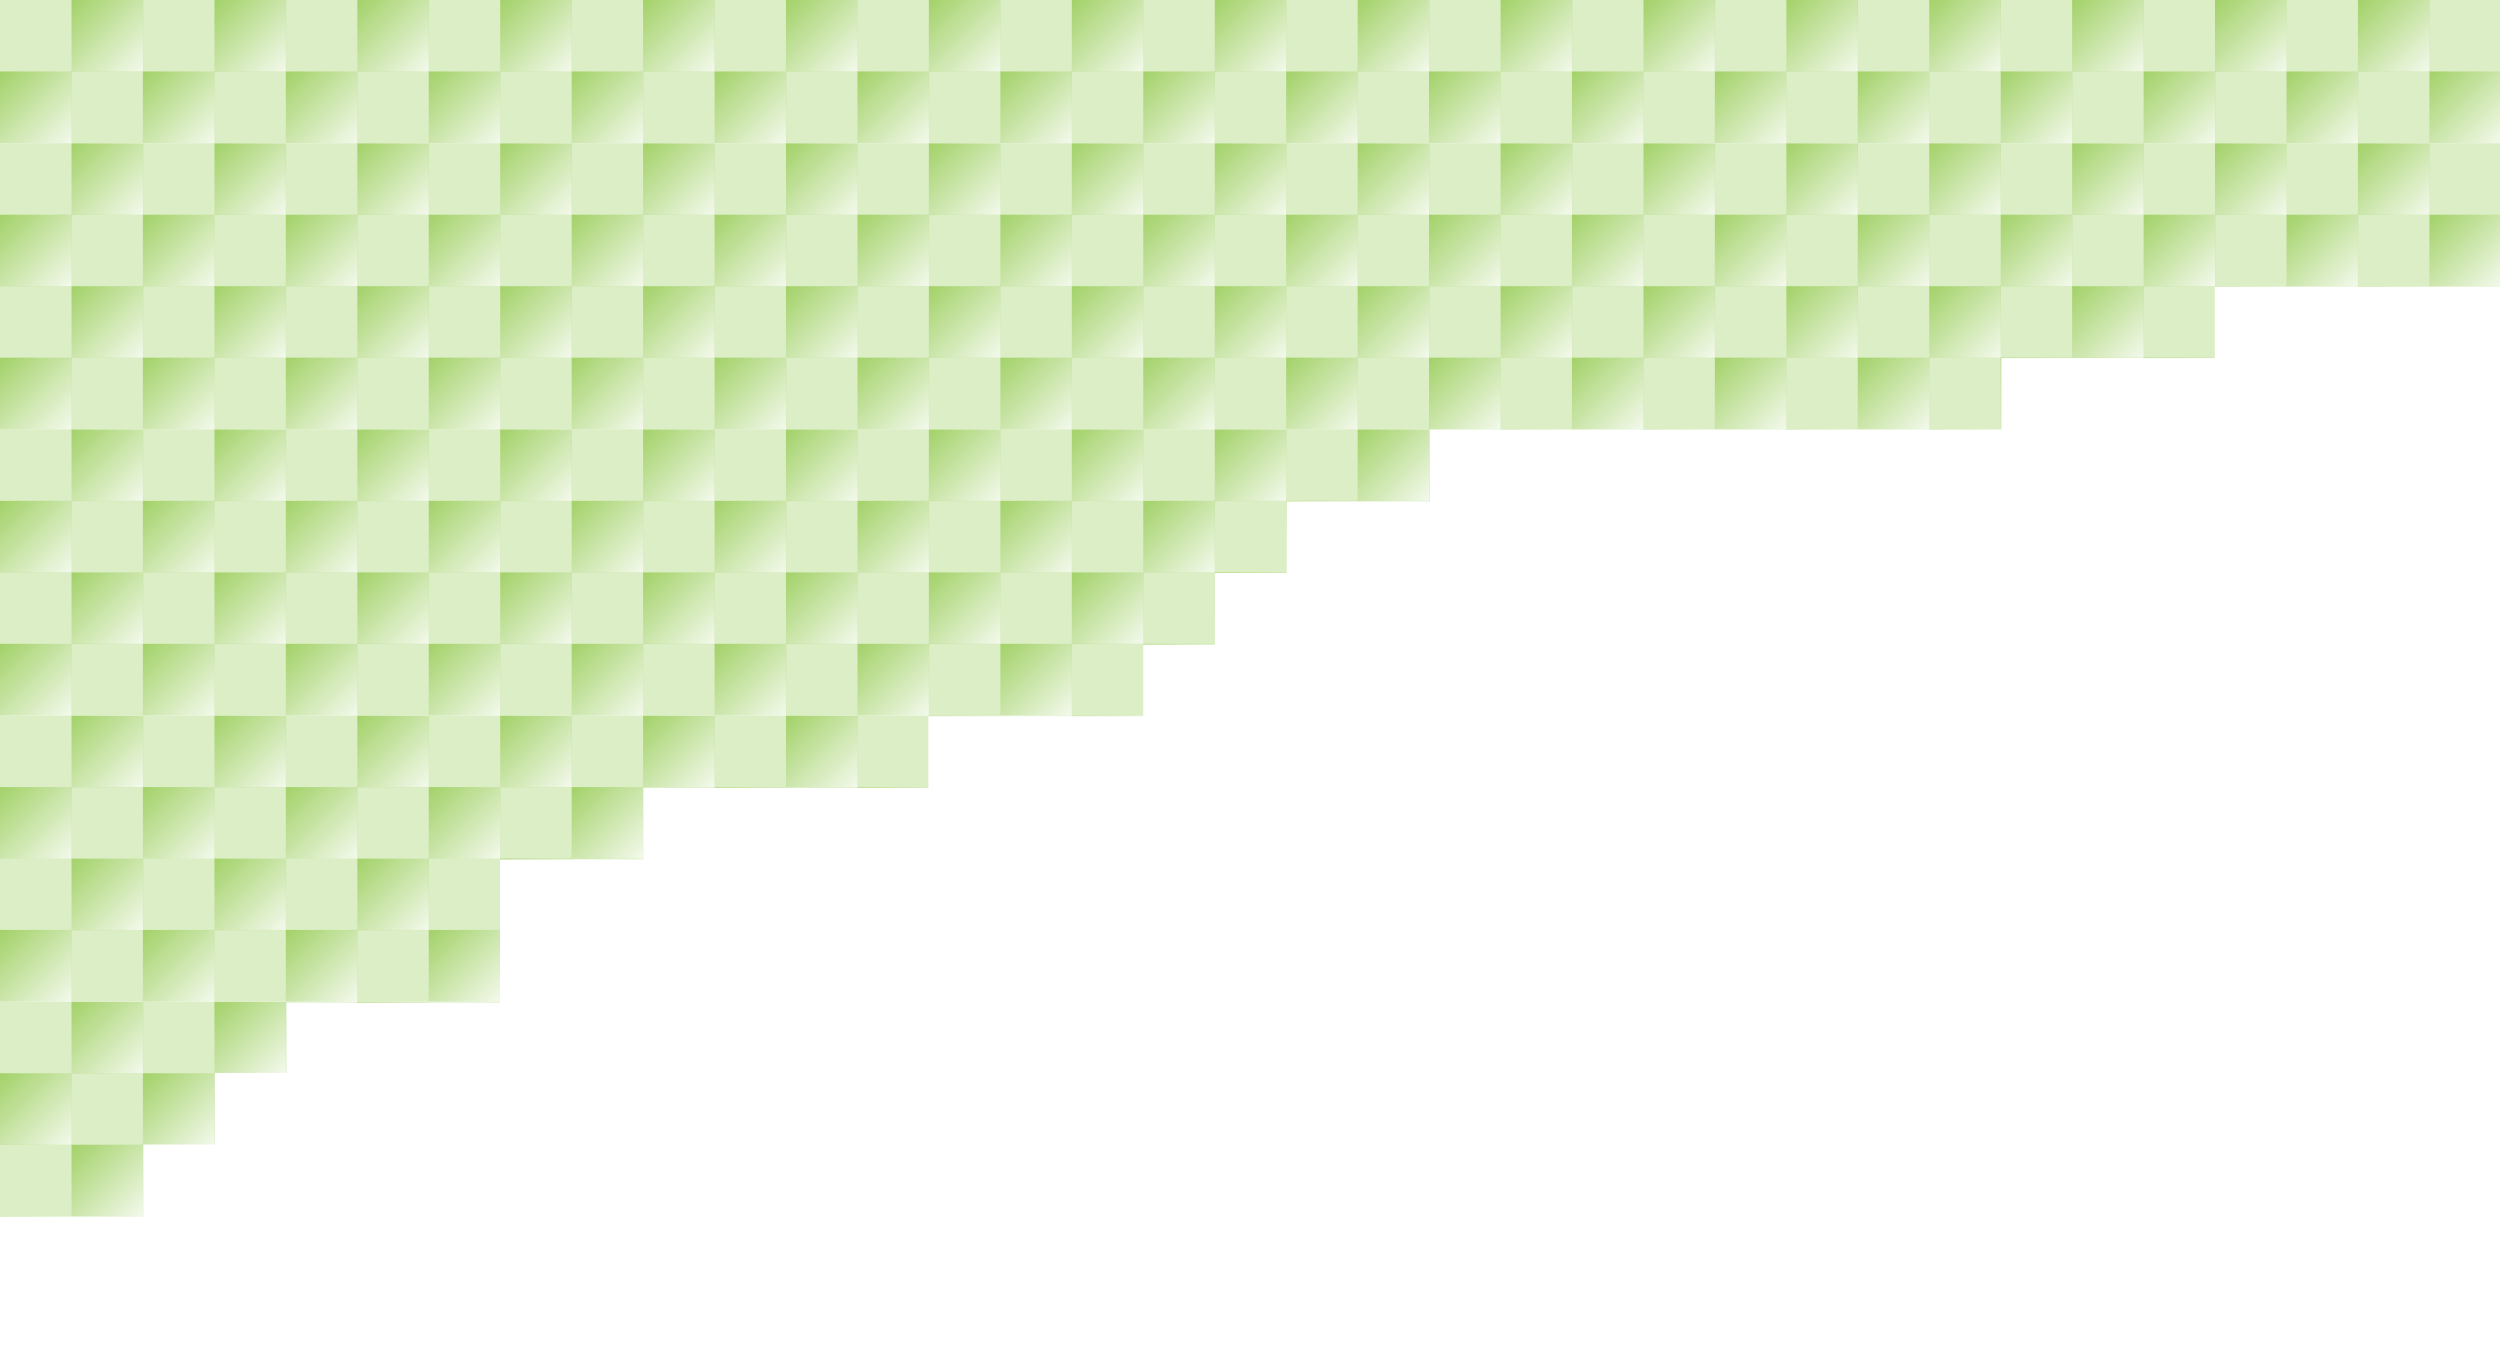 <svg id="Layer_1" data-name="Layer 1" xmlns="http://www.w3.org/2000/svg" xmlns:xlink="http://www.w3.org/1999/xlink" viewBox="0 0 1920 1043"><defs><style>.cls-1{fill:none;}.cls-2{fill:#8bc642;opacity:0.3;}.cls-3{fill:url(#linear-gradient);}.cls-4{clip-path:url(#clip-path);}.cls-5{clip-path:url(#clip-path-2);}.cls-6{clip-path:url(#clip-path-3);}.cls-7{clip-path:url(#clip-path-4);}</style><linearGradient id="linear-gradient" x2="54" y2="54" gradientUnits="userSpaceOnUse"><stop offset="0" stop-color="#8bc642" stop-opacity="0.8"/><stop offset="1" stop-color="#8bc642" stop-opacity="0.1"/></linearGradient><clipPath id="clip-path"><polygon class="cls-1" points="-2276 384.67 -2221 384.67 -2221 494 -2166 494 -2166 604 -2111 604 -2111 550 -2056 550 -2056 714 -2002 714 -2002 494 -1947 494 -1947 440 -1892 440 -1892 330 -1837 330 -1837 494 -1782 494 -1782 440 -1727 440 -1727 385 -1672 385 -1672 330 -1617 330 -1617 440 -1563 440 -1563 550 -1508 550 -1508 714 -1453 714 -1453 604 -1398 604 -1398 550 -1343 550 -1343 440 -1288 440 -1288 385 -1233 385 -1233 494 -1178 494 -1178 604 -1124 604 -1124 659 -1069 659 -1069 550 -1014 550 -1014 440 -959 440 -959 385 -904 385 -904 275 -849 275 -849 220 -794 220 -794 165 -739 165 -739 275 -685 275 -685 220 -630 220 -630 165 -575 165 -575 110 -520 110 -520 165 -465 165 -465 110 -410 110 -410 55 -355 55 -355 0 -2276 0 -2276 384.67"/></clipPath><clipPath id="clip-path-2"><rect class="cls-1" x="-2276" y="-55" width="1921" height="1098.3"/></clipPath><clipPath id="clip-path-3"><polygon class="cls-1" points="0 934.21 110 934.21 110 879 165 879 165 824 220 824 220 770 384 770 384 660 494 660 494 605 713 605 713 550 878 550 878 495 933 495 933 440 988 440 988 385 1098 385 1098 330 1537 330 1537 275 1701 275 1701 220 1920.63 220 1920.63 0 0 0 0 934.21"/></clipPath><clipPath id="clip-path-4"><rect class="cls-1" y="-55" width="1921" height="1098.3"/></clipPath><symbol id="New_Symbol" data-name="New Symbol" viewBox="0 0 53.36 53.36"><rect class="cls-2" width="53.36" height="53.36"/></symbol><symbol id="blue_gradient_square" data-name="blue gradient square" viewBox="0 0 54 54"><rect class="cls-3" width="54" height="54"/></symbol></defs><title>bg-pattern-carbon-fiber-green-tiered</title><g class="cls-4"><g class="cls-5"><use width="53.36" height="53.36" transform="translate(-26.12 54.85) scale(1.03)" xlink:href="#New_Symbol"/><use width="54" height="54" transform="translate(-26.12 -0.03) scale(1.02)" xlink:href="#blue_gradient_square"/><use width="53.36" height="53.36" transform="translate(-26.12 164.88) scale(1.03)" xlink:href="#New_Symbol"/><use width="54" height="54" transform="translate(-26.12 110.01) scale(1.02)" xlink:href="#blue_gradient_square"/><use width="53.36" height="53.36" transform="translate(-26.12 274.63) scale(1.03)" xlink:href="#New_Symbol"/><use width="54" height="54" transform="translate(-26.12 219.76) scale(1.02)" xlink:href="#blue_gradient_square"/><use width="53.36" height="53.36" transform="translate(-26.12 384.67) scale(1.03)" xlink:href="#New_Symbol"/><use width="54" height="54" transform="translate(-26.12 329.79) scale(1.02)" xlink:href="#blue_gradient_square"/><use width="54" height="54" transform="translate(28.75 54.85) scale(1.02)" xlink:href="#blue_gradient_square"/><use width="53.36" height="53.36" transform="translate(83.63 54.85) scale(1.03)" xlink:href="#New_Symbol"/><use width="53.36" height="53.36" transform="translate(28.75 -0.03) scale(1.03)" xlink:href="#New_Symbol"/><use width="54" height="54" transform="translate(83.63 -0.03) scale(1.02)" xlink:href="#blue_gradient_square"/><use width="54" height="54" transform="translate(28.75 164.88) scale(1.02)" xlink:href="#blue_gradient_square"/><use width="53.36" height="53.36" transform="translate(83.63 164.88) scale(1.03)" xlink:href="#New_Symbol"/><use width="53.36" height="53.36" transform="translate(28.75 110.01) scale(1.03)" xlink:href="#New_Symbol"/><use width="54" height="54" transform="translate(83.63 110.01) scale(1.02)" xlink:href="#blue_gradient_square"/><use width="54" height="54" transform="translate(28.75 274.63) scale(1.02)" xlink:href="#blue_gradient_square"/><use width="53.36" height="53.36" transform="translate(83.63 274.63) scale(1.03)" xlink:href="#New_Symbol"/><use width="53.36" height="53.36" transform="translate(28.75 219.76) scale(1.03)" xlink:href="#New_Symbol"/><use width="54" height="54" transform="translate(83.63 219.76) scale(1.02)" xlink:href="#blue_gradient_square"/><use width="54" height="54" transform="translate(28.75 384.67) scale(1.02)" xlink:href="#blue_gradient_square"/><use width="53.36" height="53.36" transform="translate(83.63 384.67) scale(1.03)" xlink:href="#New_Symbol"/><use width="53.36" height="53.36" transform="translate(28.75 329.79) scale(1.03)" xlink:href="#New_Symbol"/><use width="54" height="54" transform="translate(83.63 329.79) scale(1.02)" xlink:href="#blue_gradient_square"/><use width="54" height="54" transform="translate(138.5 54.85) scale(1.02)" xlink:href="#blue_gradient_square"/><use width="53.36" height="53.36" transform="translate(193.38 54.85) scale(1.03)" xlink:href="#New_Symbol"/><use width="53.36" height="53.36" transform="translate(138.5 -0.03) scale(1.03)" xlink:href="#New_Symbol"/><use width="54" height="54" transform="translate(193.38 -0.03) scale(1.02)" xlink:href="#blue_gradient_square"/><use width="54" height="54" transform="translate(138.5 164.88) scale(1.02)" xlink:href="#blue_gradient_square"/><use width="53.36" height="53.36" transform="translate(193.38 164.88) scale(1.03)" xlink:href="#New_Symbol"/><use width="53.36" height="53.36" transform="translate(138.5 110.01) scale(1.03)" xlink:href="#New_Symbol"/><use width="54" height="54" transform="translate(193.38 110.01) scale(1.02)" xlink:href="#blue_gradient_square"/><use width="54" height="54" transform="translate(138.5 274.63) scale(1.02)" xlink:href="#blue_gradient_square"/><use width="53.36" height="53.36" transform="translate(193.38 274.63) scale(1.03)" xlink:href="#New_Symbol"/><use width="53.36" height="53.36" transform="translate(138.5 219.76) scale(1.03)" xlink:href="#New_Symbol"/><use width="54" height="54" transform="translate(193.38 219.76) scale(1.02)" xlink:href="#blue_gradient_square"/><use width="54" height="54" transform="translate(138.5 384.67) scale(1.02)" xlink:href="#blue_gradient_square"/><use width="53.36" height="53.36" transform="translate(193.38 384.67) scale(1.03)" xlink:href="#New_Symbol"/><use width="53.36" height="53.36" transform="translate(138.5 329.79) scale(1.03)" xlink:href="#New_Symbol"/><use width="54" height="54" transform="translate(193.38 329.79) scale(1.02)" xlink:href="#blue_gradient_square"/><use width="54" height="54" transform="translate(248.25 54.85) scale(1.02)" xlink:href="#blue_gradient_square"/><use width="53.36" height="53.36" transform="translate(303.13 54.85) scale(1.03)" xlink:href="#New_Symbol"/><use width="53.36" height="53.36" transform="translate(248.25 -0.03) scale(1.03)" xlink:href="#New_Symbol"/><use width="54" height="54" transform="translate(303.13 -0.03) scale(1.02)" xlink:href="#blue_gradient_square"/><use width="54" height="54" transform="translate(248.25 164.88) scale(1.02)" xlink:href="#blue_gradient_square"/><use width="53.36" height="53.36" transform="translate(303.13 164.88) scale(1.03)" xlink:href="#New_Symbol"/><use width="53.36" height="53.36" transform="translate(248.25 110.01) scale(1.03)" xlink:href="#New_Symbol"/><use width="54" height="54" transform="translate(303.13 110.01) scale(1.02)" xlink:href="#blue_gradient_square"/><use width="54" height="54" transform="translate(248.25 274.63) scale(1.02)" xlink:href="#blue_gradient_square"/><use width="53.36" height="53.36" transform="translate(303.13 274.63) scale(1.03)" xlink:href="#New_Symbol"/><use width="53.36" height="53.36" transform="translate(248.25 219.76) scale(1.03)" xlink:href="#New_Symbol"/><use width="54" height="54" transform="translate(303.13 219.76) scale(1.02)" xlink:href="#blue_gradient_square"/><use width="54" height="54" transform="translate(248.25 384.67) scale(1.02)" xlink:href="#blue_gradient_square"/><use width="53.36" height="53.36" transform="translate(303.13 384.67) scale(1.03)" xlink:href="#New_Symbol"/><use width="53.36" height="53.36" transform="translate(248.25 329.79) scale(1.03)" xlink:href="#New_Symbol"/><use width="54" height="54" transform="translate(303.13 329.79) scale(1.02)" xlink:href="#blue_gradient_square"/><use width="53.36" height="53.36" transform="translate(-26.12 494.42) scale(1.03)" xlink:href="#New_Symbol"/><use width="54" height="54" transform="translate(-26.12 439.54) scale(1.02)" xlink:href="#blue_gradient_square"/><use width="53.36" height="53.36" transform="translate(-26.12 604.45) scale(1.03)" xlink:href="#New_Symbol"/><use width="54" height="54" transform="translate(-26.12 549.58) scale(1.02)" xlink:href="#blue_gradient_square"/><use width="53.36" height="53.36" transform="translate(-26.12 714.2) scale(1.03)" xlink:href="#New_Symbol"/><use width="54" height="54" transform="translate(-26.12 659.33) scale(1.02)" xlink:href="#blue_gradient_square"/><use width="53.36" height="53.36" transform="translate(-26.12 824.24) scale(1.03)" xlink:href="#New_Symbol"/><use width="54" height="54" transform="translate(-26.12 769.37) scale(1.02)" xlink:href="#blue_gradient_square"/><use width="54" height="54" transform="translate(28.75 494.42) scale(1.02)" xlink:href="#blue_gradient_square"/><use width="53.36" height="53.36" transform="translate(83.63 494.42) scale(1.03)" xlink:href="#New_Symbol"/><use width="53.36" height="53.36" transform="translate(28.75 439.54) scale(1.03)" xlink:href="#New_Symbol"/><use width="54" height="54" transform="translate(83.63 439.54) scale(1.02)" xlink:href="#blue_gradient_square"/><use width="54" height="54" transform="translate(28.75 604.45) scale(1.02)" xlink:href="#blue_gradient_square"/><use width="53.36" height="53.36" transform="translate(83.63 604.45) scale(1.03)" xlink:href="#New_Symbol"/><use width="53.36" height="53.36" transform="translate(28.75 549.58) scale(1.03)" xlink:href="#New_Symbol"/><use width="54" height="54" transform="translate(83.63 549.58) scale(1.02)" xlink:href="#blue_gradient_square"/><use width="54" height="54" transform="translate(28.75 714.2) scale(1.02)" xlink:href="#blue_gradient_square"/><use width="53.36" height="53.36" transform="translate(83.63 714.2) scale(1.03)" xlink:href="#New_Symbol"/><use width="53.36" height="53.36" transform="translate(28.75 659.33) scale(1.03)" xlink:href="#New_Symbol"/><use width="54" height="54" transform="translate(83.63 659.33) scale(1.02)" xlink:href="#blue_gradient_square"/><use width="54" height="54" transform="translate(28.75 824.24) scale(1.02)" xlink:href="#blue_gradient_square"/><use width="53.36" height="53.36" transform="translate(83.63 824.24) scale(1.03)" xlink:href="#New_Symbol"/><use width="53.36" height="53.36" transform="translate(28.75 769.37) scale(1.03)" xlink:href="#New_Symbol"/><use width="54" height="54" transform="translate(83.63 769.37) scale(1.02)" xlink:href="#blue_gradient_square"/><use width="54" height="54" transform="translate(138.5 494.42) scale(1.02)" xlink:href="#blue_gradient_square"/><use width="53.36" height="53.36" transform="translate(193.38 494.42) scale(1.03)" xlink:href="#New_Symbol"/><use width="53.36" height="53.36" transform="translate(138.5 439.54) scale(1.03)" xlink:href="#New_Symbol"/><use width="54" height="54" transform="translate(193.38 439.54) scale(1.02)" xlink:href="#blue_gradient_square"/><use width="54" height="54" transform="translate(138.5 604.45) scale(1.02)" xlink:href="#blue_gradient_square"/><use width="53.36" height="53.36" transform="translate(193.38 604.45) scale(1.03)" xlink:href="#New_Symbol"/><use width="53.36" height="53.36" transform="translate(138.5 549.58) scale(1.03)" xlink:href="#New_Symbol"/><use width="54" height="54" transform="translate(193.38 549.58) scale(1.02)" xlink:href="#blue_gradient_square"/><use width="54" height="54" transform="translate(138.5 714.2) scale(1.02)" xlink:href="#blue_gradient_square"/><use width="53.36" height="53.36" transform="translate(193.38 714.2) scale(1.03)" xlink:href="#New_Symbol"/><use width="53.36" height="53.36" transform="translate(138.5 659.33) scale(1.03)" xlink:href="#New_Symbol"/><use width="54" height="54" transform="translate(193.38 659.33) scale(1.02)" xlink:href="#blue_gradient_square"/><use width="54" height="54" transform="translate(138.5 824.24) scale(1.02)" xlink:href="#blue_gradient_square"/><use width="53.36" height="53.36" transform="translate(193.38 824.24) scale(1.03)" xlink:href="#New_Symbol"/><use width="53.36" height="53.36" transform="translate(138.5 769.37) scale(1.03)" xlink:href="#New_Symbol"/><use width="54" height="54" transform="translate(193.38 769.37) scale(1.02)" xlink:href="#blue_gradient_square"/><use width="54" height="54" transform="translate(248.25 494.42) scale(1.02)" xlink:href="#blue_gradient_square"/><use width="53.36" height="53.36" transform="translate(303.13 494.42) scale(1.03)" xlink:href="#New_Symbol"/><use width="53.36" height="53.36" transform="translate(248.25 439.54) scale(1.03)" xlink:href="#New_Symbol"/><use width="54" height="54" transform="translate(303.13 439.54) scale(1.02)" xlink:href="#blue_gradient_square"/><use width="54" height="54" transform="translate(248.25 604.45) scale(1.02)" xlink:href="#blue_gradient_square"/><use width="53.36" height="53.36" transform="translate(303.13 604.45) scale(1.03)" xlink:href="#New_Symbol"/><use width="53.36" height="53.36" transform="translate(248.25 549.58) scale(1.03)" xlink:href="#New_Symbol"/><use width="54" height="54" transform="translate(303.13 549.58) scale(1.02)" xlink:href="#blue_gradient_square"/><use width="54" height="54" transform="translate(248.25 714.2) scale(1.02)" xlink:href="#blue_gradient_square"/><use width="53.36" height="53.36" transform="translate(303.13 714.2) scale(1.03)" xlink:href="#New_Symbol"/><use width="53.36" height="53.36" transform="translate(248.25 659.33) scale(1.03)" xlink:href="#New_Symbol"/><use width="54" height="54" transform="translate(303.13 659.33) scale(1.02)" xlink:href="#blue_gradient_square"/><use width="54" height="54" transform="translate(248.25 824.24) scale(1.02)" xlink:href="#blue_gradient_square"/><use width="53.36" height="53.36" transform="translate(303.13 824.24) scale(1.03)" xlink:href="#New_Symbol"/><use width="53.36" height="53.36" transform="translate(248.25 769.37) scale(1.03)" xlink:href="#New_Symbol"/><use width="54" height="54" transform="translate(303.13 769.37) scale(1.02)" xlink:href="#blue_gradient_square"/><use width="53.36" height="53.36" transform="translate(-26.12 933.99) scale(1.03)" xlink:href="#New_Symbol"/><use width="54" height="54" transform="translate(-26.12 879.12) scale(1.02)" xlink:href="#blue_gradient_square"/><use width="54" height="54" transform="translate(-26.12 989.15) scale(1.02)" xlink:href="#blue_gradient_square"/><use width="54" height="54" transform="translate(28.75 933.99) scale(1.02)" xlink:href="#blue_gradient_square"/><use width="53.36" height="53.36" transform="translate(83.63 933.99) scale(1.03)" xlink:href="#New_Symbol"/><use width="53.36" height="53.36" transform="translate(28.75 879.12) scale(1.03)" xlink:href="#New_Symbol"/><use width="54" height="54" transform="translate(83.63 879.12) scale(1.02)" xlink:href="#blue_gradient_square"/><use width="53.36" height="53.36" transform="translate(28.75 989.15) scale(1.03)" xlink:href="#New_Symbol"/><use width="54" height="54" transform="translate(83.63 989.15) scale(1.02)" xlink:href="#blue_gradient_square"/><use width="54" height="54" transform="translate(138.5 933.99) scale(1.02)" xlink:href="#blue_gradient_square"/><use width="53.36" height="53.36" transform="translate(193.38 933.99) scale(1.03)" xlink:href="#New_Symbol"/><use width="53.36" height="53.36" transform="translate(138.5 879.12) scale(1.03)" xlink:href="#New_Symbol"/><use width="54" height="54" transform="translate(193.38 879.12) scale(1.02)" xlink:href="#blue_gradient_square"/><use width="53.36" height="53.36" transform="translate(138.5 989.15) scale(1.03)" xlink:href="#New_Symbol"/><use width="54" height="54" transform="translate(193.38 989.15) scale(1.02)" xlink:href="#blue_gradient_square"/><use width="54" height="54" transform="translate(248.25 933.99) scale(1.02)" xlink:href="#blue_gradient_square"/><use width="53.36" height="53.36" transform="translate(303.13 933.99) scale(1.03)" xlink:href="#New_Symbol"/><use width="53.36" height="53.36" transform="translate(248.25 879.12) scale(1.03)" xlink:href="#New_Symbol"/><use width="54" height="54" transform="translate(303.13 879.12) scale(1.02)" xlink:href="#blue_gradient_square"/><use width="53.36" height="53.36" transform="translate(248.25 989.15) scale(1.03)" xlink:href="#New_Symbol"/><use width="54" height="54" transform="translate(303.13 989.15) scale(1.02)" xlink:href="#blue_gradient_square"/></g></g><g class="cls-6"><g class="cls-7"><use width="54" height="54" transform="translate(878 54.85) scale(1.02)" xlink:href="#blue_gradient_square"/><use width="53.36" height="53.36" transform="translate(932.88 54.85) scale(1.03)" xlink:href="#New_Symbol"/><use width="53.36" height="53.36" transform="translate(878 -0.03) scale(1.03)" xlink:href="#New_Symbol"/><use width="54" height="54" transform="translate(932.88 -0.03) scale(1.02)" xlink:href="#blue_gradient_square"/><use width="54" height="54" transform="translate(878 164.88) scale(1.02)" xlink:href="#blue_gradient_square"/><use width="53.36" height="53.36" transform="translate(932.88 164.88) scale(1.03)" xlink:href="#New_Symbol"/><use width="53.36" height="53.36" transform="translate(878 110.01) scale(1.03)" xlink:href="#New_Symbol"/><use width="54" height="54" transform="translate(932.88 110.01) scale(1.02)" xlink:href="#blue_gradient_square"/><use width="54" height="54" transform="translate(878 274.63) scale(1.02)" xlink:href="#blue_gradient_square"/><use width="53.36" height="53.36" transform="translate(932.88 274.63) scale(1.03)" xlink:href="#New_Symbol"/><use width="53.36" height="53.36" transform="translate(878 219.76) scale(1.03)" xlink:href="#New_Symbol"/><use width="54" height="54" transform="translate(932.88 219.76) scale(1.02)" xlink:href="#blue_gradient_square"/><use width="54" height="54" transform="translate(878 384.67) scale(1.02)" xlink:href="#blue_gradient_square"/><use width="53.36" height="53.36" transform="translate(932.88 384.67) scale(1.03)" xlink:href="#New_Symbol"/><use width="53.36" height="53.36" transform="translate(878 329.79) scale(1.03)" xlink:href="#New_Symbol"/><use width="54" height="54" transform="translate(932.88 329.79) scale(1.02)" xlink:href="#blue_gradient_square"/><use width="54" height="54" transform="translate(987.75 54.85) scale(1.02)" xlink:href="#blue_gradient_square"/><use width="53.36" height="53.36" transform="translate(1042.63 54.85) scale(1.03)" xlink:href="#New_Symbol"/><use width="53.36" height="53.36" transform="translate(987.75 -0.03) scale(1.03)" xlink:href="#New_Symbol"/><use width="54" height="54" transform="translate(1042.63 -0.03) scale(1.02)" xlink:href="#blue_gradient_square"/><use width="54" height="54" transform="translate(987.75 164.88) scale(1.02)" xlink:href="#blue_gradient_square"/><use width="53.36" height="53.36" transform="translate(1042.63 164.88) scale(1.03)" xlink:href="#New_Symbol"/><use width="53.36" height="53.36" transform="translate(987.75 110.01) scale(1.03)" xlink:href="#New_Symbol"/><use width="54" height="54" transform="translate(1042.63 110.01) scale(1.02)" xlink:href="#blue_gradient_square"/><use width="54" height="54" transform="translate(987.75 274.63) scale(1.02)" xlink:href="#blue_gradient_square"/><use width="53.36" height="53.36" transform="translate(1042.63 274.63) scale(1.03)" xlink:href="#New_Symbol"/><use width="53.36" height="53.36" transform="translate(987.75 219.76) scale(1.03)" xlink:href="#New_Symbol"/><use width="54" height="54" transform="translate(1042.63 219.76) scale(1.02)" xlink:href="#blue_gradient_square"/><use width="54" height="54" transform="translate(987.75 384.67) scale(1.02)" xlink:href="#blue_gradient_square"/><use width="53.36" height="53.36" transform="translate(1042.63 384.67) scale(1.03)" xlink:href="#New_Symbol"/><use width="53.36" height="53.36" transform="translate(987.75 329.79) scale(1.03)" xlink:href="#New_Symbol"/><use width="54" height="54" transform="translate(1042.63 329.79) scale(1.02)" xlink:href="#blue_gradient_square"/><use width="54" height="54" transform="translate(1097.5 54.85) scale(1.02)" xlink:href="#blue_gradient_square"/><use width="53.36" height="53.36" transform="translate(1152.38 54.85) scale(1.03)" xlink:href="#New_Symbol"/><use width="53.36" height="53.36" transform="translate(1097.5 -0.03) scale(1.03)" xlink:href="#New_Symbol"/><use width="54" height="54" transform="translate(1152.38 -0.03) scale(1.02)" xlink:href="#blue_gradient_square"/><use width="54" height="54" transform="translate(1097.5 164.88) scale(1.02)" xlink:href="#blue_gradient_square"/><use width="53.36" height="53.36" transform="translate(1152.38 164.88) scale(1.03)" xlink:href="#New_Symbol"/><use width="53.36" height="53.36" transform="translate(1097.5 110.01) scale(1.03)" xlink:href="#New_Symbol"/><use width="54" height="54" transform="translate(1152.38 110.01) scale(1.02)" xlink:href="#blue_gradient_square"/><use width="54" height="54" transform="translate(1097.5 274.63) scale(1.02)" xlink:href="#blue_gradient_square"/><use width="53.36" height="53.36" transform="translate(1152.38 274.63) scale(1.03)" xlink:href="#New_Symbol"/><use width="53.36" height="53.36" transform="translate(1097.5 219.76) scale(1.03)" xlink:href="#New_Symbol"/><use width="54" height="54" transform="translate(1152.38 219.76) scale(1.02)" xlink:href="#blue_gradient_square"/><use width="54" height="54" transform="translate(1097.5 384.67) scale(1.02)" xlink:href="#blue_gradient_square"/><use width="53.36" height="53.36" transform="translate(1152.38 384.67) scale(1.03)" xlink:href="#New_Symbol"/><use width="53.36" height="53.36" transform="translate(1097.5 329.79) scale(1.03)" xlink:href="#New_Symbol"/><use width="54" height="54" transform="translate(1152.38 329.79) scale(1.02)" xlink:href="#blue_gradient_square"/><use width="54" height="54" transform="translate(1207.25 54.85) scale(1.02)" xlink:href="#blue_gradient_square"/><use width="53.36" height="53.36" transform="translate(1262.13 54.85) scale(1.03)" xlink:href="#New_Symbol"/><use width="53.36" height="53.36" transform="translate(1207.25 -0.03) scale(1.03)" xlink:href="#New_Symbol"/><use width="54" height="54" transform="translate(1262.13 -0.03) scale(1.02)" xlink:href="#blue_gradient_square"/><use width="54" height="54" transform="translate(1207.25 164.88) scale(1.02)" xlink:href="#blue_gradient_square"/><use width="53.36" height="53.36" transform="translate(1262.13 164.88) scale(1.03)" xlink:href="#New_Symbol"/><use width="53.36" height="53.36" transform="translate(1207.25 110.01) scale(1.03)" xlink:href="#New_Symbol"/><use width="54" height="54" transform="translate(1262.13 110.01) scale(1.02)" xlink:href="#blue_gradient_square"/><use width="54" height="54" transform="translate(1207.25 274.63) scale(1.02)" xlink:href="#blue_gradient_square"/><use width="53.36" height="53.36" transform="translate(1262.13 274.63) scale(1.03)" xlink:href="#New_Symbol"/><use width="53.36" height="53.36" transform="translate(1207.25 219.76) scale(1.03)" xlink:href="#New_Symbol"/><use width="54" height="54" transform="translate(1262.13 219.76) scale(1.02)" xlink:href="#blue_gradient_square"/><use width="54" height="54" transform="translate(1207.25 384.67) scale(1.02)" xlink:href="#blue_gradient_square"/><use width="53.36" height="53.36" transform="translate(1262.13 384.67) scale(1.03)" xlink:href="#New_Symbol"/><use width="53.36" height="53.36" transform="translate(1207.25 329.79) scale(1.03)" xlink:href="#New_Symbol"/><use width="54" height="54" transform="translate(1262.13 329.79) scale(1.02)" xlink:href="#blue_gradient_square"/><use width="54" height="54" transform="translate(878 494.42) scale(1.02)" xlink:href="#blue_gradient_square"/><use width="53.36" height="53.36" transform="translate(932.88 494.42) scale(1.03)" xlink:href="#New_Symbol"/><use width="53.36" height="53.36" transform="translate(878 439.54) scale(1.03)" xlink:href="#New_Symbol"/><use width="54" height="54" transform="translate(932.88 439.54) scale(1.02)" xlink:href="#blue_gradient_square"/><use width="54" height="54" transform="translate(878 604.45) scale(1.02)" xlink:href="#blue_gradient_square"/><use width="53.36" height="53.36" transform="translate(932.88 604.45) scale(1.03)" xlink:href="#New_Symbol"/><use width="53.36" height="53.36" transform="translate(878 549.58) scale(1.03)" xlink:href="#New_Symbol"/><use width="54" height="54" transform="translate(932.88 549.58) scale(1.02)" xlink:href="#blue_gradient_square"/><use width="54" height="54" transform="translate(878 714.2) scale(1.02)" xlink:href="#blue_gradient_square"/><use width="53.36" height="53.36" transform="translate(932.88 714.2) scale(1.03)" xlink:href="#New_Symbol"/><use width="53.36" height="53.36" transform="translate(878 659.33) scale(1.03)" xlink:href="#New_Symbol"/><use width="54" height="54" transform="translate(932.88 659.33) scale(1.02)" xlink:href="#blue_gradient_square"/><use width="54" height="54" transform="translate(878 824.24) scale(1.02)" xlink:href="#blue_gradient_square"/><use width="53.36" height="53.36" transform="translate(932.88 824.24) scale(1.03)" xlink:href="#New_Symbol"/><use width="53.36" height="53.36" transform="translate(878 769.37) scale(1.03)" xlink:href="#New_Symbol"/><use width="54" height="54" transform="translate(932.88 769.37) scale(1.02)" xlink:href="#blue_gradient_square"/><use width="54" height="54" transform="translate(987.75 494.42) scale(1.02)" xlink:href="#blue_gradient_square"/><use width="53.36" height="53.36" transform="translate(1042.63 494.42) scale(1.03)" xlink:href="#New_Symbol"/><use width="53.36" height="53.36" transform="translate(987.75 439.54) scale(1.03)" xlink:href="#New_Symbol"/><use width="54" height="54" transform="translate(1042.63 439.54) scale(1.02)" xlink:href="#blue_gradient_square"/><use width="54" height="54" transform="translate(987.75 604.45) scale(1.02)" xlink:href="#blue_gradient_square"/><use width="53.36" height="53.36" transform="translate(1042.63 604.45) scale(1.03)" xlink:href="#New_Symbol"/><use width="53.36" height="53.36" transform="translate(987.75 549.58) scale(1.03)" xlink:href="#New_Symbol"/><use width="54" height="54" transform="translate(1042.63 549.58) scale(1.02)" xlink:href="#blue_gradient_square"/><use width="54" height="54" transform="translate(987.75 714.2) scale(1.02)" xlink:href="#blue_gradient_square"/><use width="53.36" height="53.36" transform="translate(1042.63 714.2) scale(1.03)" xlink:href="#New_Symbol"/><use width="53.36" height="53.36" transform="translate(987.75 659.33) scale(1.03)" xlink:href="#New_Symbol"/><use width="54" height="54" transform="translate(1042.63 659.33) scale(1.02)" xlink:href="#blue_gradient_square"/><use width="54" height="54" transform="translate(987.75 824.24) scale(1.02)" xlink:href="#blue_gradient_square"/><use width="53.36" height="53.36" transform="translate(1042.63 824.24) scale(1.03)" xlink:href="#New_Symbol"/><use width="53.36" height="53.36" transform="translate(987.75 769.37) scale(1.03)" xlink:href="#New_Symbol"/><use width="54" height="54" transform="translate(1042.63 769.37) scale(1.02)" xlink:href="#blue_gradient_square"/><use width="54" height="54" transform="translate(1097.5 494.42) scale(1.02)" xlink:href="#blue_gradient_square"/><use width="53.36" height="53.36" transform="translate(1152.38 494.42) scale(1.03)" xlink:href="#New_Symbol"/><use width="53.36" height="53.36" transform="translate(1097.5 439.54) scale(1.03)" xlink:href="#New_Symbol"/><use width="54" height="54" transform="translate(1152.38 439.54) scale(1.02)" xlink:href="#blue_gradient_square"/><use width="54" height="54" transform="translate(1097.5 604.45) scale(1.02)" xlink:href="#blue_gradient_square"/><use width="53.36" height="53.36" transform="translate(1152.38 604.45) scale(1.03)" xlink:href="#New_Symbol"/><use width="53.36" height="53.36" transform="translate(1097.5 549.58) scale(1.03)" xlink:href="#New_Symbol"/><use width="54" height="54" transform="translate(1152.38 549.58) scale(1.02)" xlink:href="#blue_gradient_square"/><use width="54" height="54" transform="translate(1097.5 714.2) scale(1.02)" xlink:href="#blue_gradient_square"/><use width="53.36" height="53.36" transform="translate(1152.38 714.2) scale(1.03)" xlink:href="#New_Symbol"/><use width="53.36" height="53.36" transform="translate(1097.5 659.33) scale(1.03)" xlink:href="#New_Symbol"/><use width="54" height="54" transform="translate(1152.38 659.33) scale(1.02)" xlink:href="#blue_gradient_square"/><use width="54" height="54" transform="translate(1097.5 824.24) scale(1.02)" xlink:href="#blue_gradient_square"/><use width="53.36" height="53.36" transform="translate(1152.38 824.24) scale(1.03)" xlink:href="#New_Symbol"/><use width="53.36" height="53.36" transform="translate(1097.5 769.37) scale(1.03)" xlink:href="#New_Symbol"/><use width="54" height="54" transform="translate(1152.38 769.37) scale(1.02)" xlink:href="#blue_gradient_square"/><use width="54" height="54" transform="translate(1207.25 494.42) scale(1.02)" xlink:href="#blue_gradient_square"/><use width="53.36" height="53.36" transform="translate(1262.13 494.42) scale(1.03)" xlink:href="#New_Symbol"/><use width="53.36" height="53.36" transform="translate(1207.25 439.54) scale(1.03)" xlink:href="#New_Symbol"/><use width="54" height="54" transform="translate(1262.13 439.54) scale(1.02)" xlink:href="#blue_gradient_square"/><use width="54" height="54" transform="translate(1207.25 604.45) scale(1.02)" xlink:href="#blue_gradient_square"/><use width="53.36" height="53.36" transform="translate(1262.13 604.45) scale(1.03)" xlink:href="#New_Symbol"/><use width="53.36" height="53.36" transform="translate(1207.25 549.58) scale(1.03)" xlink:href="#New_Symbol"/><use width="54" height="54" transform="translate(1262.13 549.58) scale(1.02)" xlink:href="#blue_gradient_square"/><use width="54" height="54" transform="translate(1207.25 714.2) scale(1.02)" xlink:href="#blue_gradient_square"/><use width="53.36" height="53.36" transform="translate(1262.13 714.2) scale(1.03)" xlink:href="#New_Symbol"/><use width="53.36" height="53.36" transform="translate(1207.25 659.33) scale(1.03)" xlink:href="#New_Symbol"/><use width="54" height="54" transform="translate(1262.13 659.33) scale(1.02)" xlink:href="#blue_gradient_square"/><use width="54" height="54" transform="translate(1207.25 824.24) scale(1.02)" xlink:href="#blue_gradient_square"/><use width="53.36" height="53.36" transform="translate(1262.13 824.24) scale(1.03)" xlink:href="#New_Symbol"/><use width="53.36" height="53.36" transform="translate(1207.25 769.37) scale(1.03)" xlink:href="#New_Symbol"/><use width="54" height="54" transform="translate(1262.13 769.37) scale(1.02)" xlink:href="#blue_gradient_square"/><use width="54" height="54" transform="translate(1317 54.85) scale(1.02)" xlink:href="#blue_gradient_square"/><use width="53.36" height="53.36" transform="translate(1371.88 54.85) scale(1.03)" xlink:href="#New_Symbol"/><use width="53.36" height="53.36" transform="translate(1317 -0.03) scale(1.03)" xlink:href="#New_Symbol"/><use width="54" height="54" transform="translate(1371.88 -0.03) scale(1.02)" xlink:href="#blue_gradient_square"/><use width="54" height="54" transform="translate(1317 164.88) scale(1.02)" xlink:href="#blue_gradient_square"/><use width="53.36" height="53.36" transform="translate(1371.88 164.88) scale(1.03)" xlink:href="#New_Symbol"/><use width="53.36" height="53.36" transform="translate(1317 110.01) scale(1.03)" xlink:href="#New_Symbol"/><use width="54" height="54" transform="translate(1371.88 110.01) scale(1.02)" xlink:href="#blue_gradient_square"/><use width="54" height="54" transform="translate(1317 274.63) scale(1.02)" xlink:href="#blue_gradient_square"/><use width="53.36" height="53.36" transform="translate(1371.88 274.63) scale(1.03)" xlink:href="#New_Symbol"/><use width="53.36" height="53.36" transform="translate(1317 219.76) scale(1.03)" xlink:href="#New_Symbol"/><use width="54" height="54" transform="translate(1371.88 219.76) scale(1.02)" xlink:href="#blue_gradient_square"/><use width="54" height="54" transform="translate(1317 384.67) scale(1.02)" xlink:href="#blue_gradient_square"/><use width="53.36" height="53.36" transform="translate(1371.88 384.67) scale(1.03)" xlink:href="#New_Symbol"/><use width="53.36" height="53.36" transform="translate(1317 329.79) scale(1.03)" xlink:href="#New_Symbol"/><use width="54" height="54" transform="translate(1371.88 329.79) scale(1.02)" xlink:href="#blue_gradient_square"/><use width="54" height="54" transform="translate(1426.75 54.85) scale(1.02)" xlink:href="#blue_gradient_square"/><use width="53.36" height="53.36" transform="translate(1481.63 54.85) scale(1.03)" xlink:href="#New_Symbol"/><use width="53.36" height="53.36" transform="translate(1426.75 -0.03) scale(1.03)" xlink:href="#New_Symbol"/><use width="54" height="54" transform="translate(1481.63 -0.03) scale(1.02)" xlink:href="#blue_gradient_square"/><use width="54" height="54" transform="translate(1426.75 164.88) scale(1.02)" xlink:href="#blue_gradient_square"/><use width="53.36" height="53.36" transform="translate(1481.63 164.88) scale(1.03)" xlink:href="#New_Symbol"/><use width="53.36" height="53.36" transform="translate(1426.75 110.01) scale(1.03)" xlink:href="#New_Symbol"/><use width="54" height="54" transform="translate(1481.63 110.01) scale(1.02)" xlink:href="#blue_gradient_square"/><use width="54" height="54" transform="translate(1426.75 274.63) scale(1.02)" xlink:href="#blue_gradient_square"/><use width="53.36" height="53.36" transform="translate(1481.63 274.63) scale(1.03)" xlink:href="#New_Symbol"/><use width="53.36" height="53.36" transform="translate(1426.75 219.76) scale(1.03)" xlink:href="#New_Symbol"/><use width="54" height="54" transform="translate(1481.63 219.76) scale(1.02)" xlink:href="#blue_gradient_square"/><use width="54" height="54" transform="translate(1426.75 384.67) scale(1.02)" xlink:href="#blue_gradient_square"/><use width="53.36" height="53.36" transform="translate(1481.63 384.67) scale(1.03)" xlink:href="#New_Symbol"/><use width="53.36" height="53.36" transform="translate(1426.75 329.79) scale(1.03)" xlink:href="#New_Symbol"/><use width="54" height="54" transform="translate(1481.63 329.79) scale(1.02)" xlink:href="#blue_gradient_square"/><use width="54" height="54" transform="translate(1536.5 54.85) scale(1.02)" xlink:href="#blue_gradient_square"/><use width="53.36" height="53.36" transform="translate(1591.38 54.85) scale(1.03)" xlink:href="#New_Symbol"/><use width="53.36" height="53.36" transform="translate(1536.5 -0.03) scale(1.03)" xlink:href="#New_Symbol"/><use width="54" height="54" transform="translate(1591.38 -0.03) scale(1.02)" xlink:href="#blue_gradient_square"/><use width="54" height="54" transform="translate(1536.5 164.88) scale(1.02)" xlink:href="#blue_gradient_square"/><use width="53.36" height="53.36" transform="translate(1591.38 164.88) scale(1.03)" xlink:href="#New_Symbol"/><use width="53.36" height="53.36" transform="translate(1536.5 110.01) scale(1.03)" xlink:href="#New_Symbol"/><use width="54" height="54" transform="translate(1591.38 110.01) scale(1.02)" xlink:href="#blue_gradient_square"/><use width="54" height="54" transform="translate(1536.5 274.63) scale(1.02)" xlink:href="#blue_gradient_square"/><use width="53.36" height="53.36" transform="translate(1591.38 274.63) scale(1.03)" xlink:href="#New_Symbol"/><use width="53.36" height="53.36" transform="translate(1536.5 219.76) scale(1.03)" xlink:href="#New_Symbol"/><use width="54" height="54" transform="translate(1591.38 219.76) scale(1.02)" xlink:href="#blue_gradient_square"/><use width="54" height="54" transform="translate(1536.5 384.67) scale(1.02)" xlink:href="#blue_gradient_square"/><use width="53.36" height="53.36" transform="translate(1591.38 384.67) scale(1.03)" xlink:href="#New_Symbol"/><use width="53.36" height="53.36" transform="translate(1536.5 329.79) scale(1.03)" xlink:href="#New_Symbol"/><use width="54" height="54" transform="translate(1591.38 329.79) scale(1.02)" xlink:href="#blue_gradient_square"/><use width="54" height="54" transform="translate(1646.25 54.85) scale(1.02)" xlink:href="#blue_gradient_square"/><use width="53.36" height="53.36" transform="translate(1701.13 54.85) scale(1.03)" xlink:href="#New_Symbol"/><use width="53.36" height="53.36" transform="translate(1646.25 -0.03) scale(1.03)" xlink:href="#New_Symbol"/><use width="54" height="54" transform="translate(1701.13 -0.03) scale(1.02)" xlink:href="#blue_gradient_square"/><use width="54" height="54" transform="translate(1646.25 164.88) scale(1.02)" xlink:href="#blue_gradient_square"/><use width="53.36" height="53.36" transform="translate(1701.13 164.88) scale(1.03)" xlink:href="#New_Symbol"/><use width="53.36" height="53.36" transform="translate(1646.25 110.01) scale(1.03)" xlink:href="#New_Symbol"/><use width="54" height="54" transform="translate(1701.13 110.01) scale(1.02)" xlink:href="#blue_gradient_square"/><use width="54" height="54" transform="translate(1646.25 274.63) scale(1.02)" xlink:href="#blue_gradient_square"/><use width="53.36" height="53.36" transform="translate(1701.13 274.63) scale(1.03)" xlink:href="#New_Symbol"/><use width="53.36" height="53.36" transform="translate(1646.25 219.76) scale(1.03)" xlink:href="#New_Symbol"/><use width="54" height="54" transform="translate(1701.13 219.76) scale(1.02)" xlink:href="#blue_gradient_square"/><use width="54" height="54" transform="translate(1646.25 384.67) scale(1.02)" xlink:href="#blue_gradient_square"/><use width="53.36" height="53.36" transform="translate(1701.13 384.67) scale(1.03)" xlink:href="#New_Symbol"/><use width="53.36" height="53.36" transform="translate(1646.25 329.79) scale(1.03)" xlink:href="#New_Symbol"/><use width="54" height="54" transform="translate(1701.13 329.79) scale(1.02)" xlink:href="#blue_gradient_square"/><use width="54" height="54" transform="translate(1317 494.42) scale(1.02)" xlink:href="#blue_gradient_square"/><use width="53.36" height="53.36" transform="translate(1371.88 494.42) scale(1.03)" xlink:href="#New_Symbol"/><use width="53.36" height="53.36" transform="translate(1317 439.54) scale(1.03)" xlink:href="#New_Symbol"/><use width="54" height="54" transform="translate(1371.88 439.54) scale(1.02)" xlink:href="#blue_gradient_square"/><use width="54" height="54" transform="translate(1317 604.45) scale(1.02)" xlink:href="#blue_gradient_square"/><use width="53.36" height="53.36" transform="translate(1371.88 604.45) scale(1.03)" xlink:href="#New_Symbol"/><use width="53.36" height="53.36" transform="translate(1317 549.58) scale(1.03)" xlink:href="#New_Symbol"/><use width="54" height="54" transform="translate(1371.88 549.58) scale(1.02)" xlink:href="#blue_gradient_square"/><use width="54" height="54" transform="translate(1317 714.2) scale(1.02)" xlink:href="#blue_gradient_square"/><use width="53.36" height="53.36" transform="translate(1371.88 714.2) scale(1.03)" xlink:href="#New_Symbol"/><use width="53.36" height="53.36" transform="translate(1317 659.33) scale(1.03)" xlink:href="#New_Symbol"/><use width="54" height="54" transform="translate(1371.88 659.33) scale(1.02)" xlink:href="#blue_gradient_square"/><use width="54" height="54" transform="translate(1317 824.24) scale(1.02)" xlink:href="#blue_gradient_square"/><use width="53.36" height="53.36" transform="translate(1371.88 824.24) scale(1.03)" xlink:href="#New_Symbol"/><use width="53.36" height="53.36" transform="translate(1317 769.37) scale(1.03)" xlink:href="#New_Symbol"/><use width="54" height="54" transform="translate(1371.88 769.37) scale(1.02)" xlink:href="#blue_gradient_square"/><use width="54" height="54" transform="translate(1426.75 494.42) scale(1.02)" xlink:href="#blue_gradient_square"/><use width="53.36" height="53.36" transform="translate(1481.63 494.42) scale(1.03)" xlink:href="#New_Symbol"/><use width="53.36" height="53.36" transform="translate(1426.75 439.54) scale(1.03)" xlink:href="#New_Symbol"/><use width="54" height="54" transform="translate(1481.63 439.54) scale(1.02)" xlink:href="#blue_gradient_square"/><use width="54" height="54" transform="translate(1426.75 604.45) scale(1.02)" xlink:href="#blue_gradient_square"/><use width="53.36" height="53.36" transform="translate(1481.63 604.45) scale(1.03)" xlink:href="#New_Symbol"/><use width="53.36" height="53.36" transform="translate(1426.75 549.58) scale(1.03)" xlink:href="#New_Symbol"/><use width="54" height="54" transform="translate(1481.63 549.58) scale(1.02)" xlink:href="#blue_gradient_square"/><use width="54" height="54" transform="translate(1426.75 714.2) scale(1.02)" xlink:href="#blue_gradient_square"/><use width="53.36" height="53.36" transform="translate(1481.63 714.2) scale(1.03)" xlink:href="#New_Symbol"/><use width="53.36" height="53.36" transform="translate(1426.75 659.33) scale(1.03)" xlink:href="#New_Symbol"/><use width="54" height="54" transform="translate(1481.63 659.33) scale(1.02)" xlink:href="#blue_gradient_square"/><use width="54" height="54" transform="translate(1426.75 824.24) scale(1.02)" xlink:href="#blue_gradient_square"/><use width="53.36" height="53.36" transform="translate(1481.63 824.24) scale(1.03)" xlink:href="#New_Symbol"/><use width="53.36" height="53.36" transform="translate(1426.75 769.37) scale(1.03)" xlink:href="#New_Symbol"/><use width="54" height="54" transform="translate(1481.63 769.37) scale(1.02)" xlink:href="#blue_gradient_square"/><use width="54" height="54" transform="translate(1536.5 494.42) scale(1.02)" xlink:href="#blue_gradient_square"/><use width="53.36" height="53.36" transform="translate(1591.38 494.42) scale(1.03)" xlink:href="#New_Symbol"/><use width="53.36" height="53.36" transform="translate(1536.5 439.54) scale(1.03)" xlink:href="#New_Symbol"/><use width="54" height="54" transform="translate(1591.38 439.54) scale(1.02)" xlink:href="#blue_gradient_square"/><use width="54" height="54" transform="translate(1536.5 604.45) scale(1.02)" xlink:href="#blue_gradient_square"/><use width="53.36" height="53.36" transform="translate(1591.38 604.45) scale(1.03)" xlink:href="#New_Symbol"/><use width="53.36" height="53.36" transform="translate(1536.5 549.58) scale(1.03)" xlink:href="#New_Symbol"/><use width="54" height="54" transform="translate(1591.38 549.58) scale(1.02)" xlink:href="#blue_gradient_square"/><use width="54" height="54" transform="translate(1536.5 714.2) scale(1.02)" xlink:href="#blue_gradient_square"/><use width="53.36" height="53.36" transform="translate(1591.38 714.2) scale(1.03)" xlink:href="#New_Symbol"/><use width="53.36" height="53.36" transform="translate(1536.5 659.33) scale(1.03)" xlink:href="#New_Symbol"/><use width="54" height="54" transform="translate(1591.38 659.33) scale(1.02)" xlink:href="#blue_gradient_square"/><use width="54" height="54" transform="translate(1536.5 824.24) scale(1.02)" xlink:href="#blue_gradient_square"/><use width="53.36" height="53.36" transform="translate(1591.38 824.24) scale(1.03)" xlink:href="#New_Symbol"/><use width="53.36" height="53.36" transform="translate(1536.5 769.37) scale(1.03)" xlink:href="#New_Symbol"/><use width="54" height="54" transform="translate(1591.38 769.37) scale(1.02)" xlink:href="#blue_gradient_square"/><use width="54" height="54" transform="translate(1646.25 494.42) scale(1.02)" xlink:href="#blue_gradient_square"/><use width="53.36" height="53.36" transform="translate(1701.13 494.42) scale(1.03)" xlink:href="#New_Symbol"/><use width="53.36" height="53.36" transform="translate(1646.25 439.54) scale(1.03)" xlink:href="#New_Symbol"/><use width="54" height="54" transform="translate(1701.13 439.54) scale(1.02)" xlink:href="#blue_gradient_square"/><use width="54" height="54" transform="translate(1646.25 604.45) scale(1.02)" xlink:href="#blue_gradient_square"/><use width="53.36" height="53.36" transform="translate(1701.13 604.45) scale(1.03)" xlink:href="#New_Symbol"/><use width="53.36" height="53.36" transform="translate(1646.25 549.58) scale(1.03)" xlink:href="#New_Symbol"/><use width="54" height="54" transform="translate(1701.13 549.58) scale(1.02)" xlink:href="#blue_gradient_square"/><use width="54" height="54" transform="translate(1646.25 714.2) scale(1.02)" xlink:href="#blue_gradient_square"/><use width="53.36" height="53.36" transform="translate(1701.13 714.2) scale(1.03)" xlink:href="#New_Symbol"/><use width="53.36" height="53.36" transform="translate(1646.25 659.33) scale(1.03)" xlink:href="#New_Symbol"/><use width="54" height="54" transform="translate(1701.13 659.33) scale(1.02)" xlink:href="#blue_gradient_square"/><use width="54" height="54" transform="translate(1646.25 824.24) scale(1.02)" xlink:href="#blue_gradient_square"/><use width="53.36" height="53.36" transform="translate(1701.13 824.24) scale(1.03)" xlink:href="#New_Symbol"/><use width="53.36" height="53.36" transform="translate(1646.25 769.37) scale(1.03)" xlink:href="#New_Symbol"/><use width="54" height="54" transform="translate(1701.13 769.37) scale(1.02)" xlink:href="#blue_gradient_square"/><use width="54" height="54" transform="translate(0 54.85) scale(1.02)" xlink:href="#blue_gradient_square"/><use width="53.36" height="53.36" transform="translate(54.88 54.85) scale(1.03)" xlink:href="#New_Symbol"/><use width="53.36" height="53.36" transform="translate(0 -0.03) scale(1.03)" xlink:href="#New_Symbol"/><use width="54" height="54" transform="translate(54.88 -0.03) scale(1.02)" xlink:href="#blue_gradient_square"/><use width="54" height="54" transform="translate(0 164.88) scale(1.02)" xlink:href="#blue_gradient_square"/><use width="53.36" height="53.36" transform="translate(54.88 164.88) scale(1.03)" xlink:href="#New_Symbol"/><use width="53.36" height="53.36" transform="translate(0 110.01) scale(1.03)" xlink:href="#New_Symbol"/><use width="54" height="54" transform="translate(54.88 110.01) scale(1.02)" xlink:href="#blue_gradient_square"/><use width="54" height="54" transform="translate(0 274.63) scale(1.02)" xlink:href="#blue_gradient_square"/><use width="53.36" height="53.36" transform="translate(54.88 274.63) scale(1.03)" xlink:href="#New_Symbol"/><use width="53.36" height="53.36" transform="translate(0 219.76) scale(1.03)" xlink:href="#New_Symbol"/><use width="54" height="54" transform="translate(54.88 219.76) scale(1.02)" xlink:href="#blue_gradient_square"/><use width="54" height="54" transform="translate(0 384.67) scale(1.02)" xlink:href="#blue_gradient_square"/><use width="53.36" height="53.36" transform="translate(54.88 384.67) scale(1.03)" xlink:href="#New_Symbol"/><use width="53.36" height="53.36" transform="translate(0 329.79) scale(1.03)" xlink:href="#New_Symbol"/><use width="54" height="54" transform="translate(54.88 329.79) scale(1.02)" xlink:href="#blue_gradient_square"/><use width="54" height="54" transform="translate(109.75 54.85) scale(1.02)" xlink:href="#blue_gradient_square"/><use width="53.36" height="53.36" transform="translate(164.63 54.85) scale(1.03)" xlink:href="#New_Symbol"/><use width="53.36" height="53.36" transform="translate(109.75 -0.03) scale(1.03)" xlink:href="#New_Symbol"/><use width="54" height="54" transform="translate(164.63 -0.03) scale(1.02)" xlink:href="#blue_gradient_square"/><use width="54" height="54" transform="translate(109.75 164.88) scale(1.02)" xlink:href="#blue_gradient_square"/><use width="53.36" height="53.36" transform="translate(164.63 164.88) scale(1.03)" xlink:href="#New_Symbol"/><use width="53.36" height="53.36" transform="translate(109.75 110.01) scale(1.03)" xlink:href="#New_Symbol"/><use width="54" height="54" transform="translate(164.63 110.01) scale(1.02)" xlink:href="#blue_gradient_square"/><use width="54" height="54" transform="translate(109.75 274.63) scale(1.02)" xlink:href="#blue_gradient_square"/><use width="53.36" height="53.36" transform="translate(164.63 274.63) scale(1.03)" xlink:href="#New_Symbol"/><use width="53.36" height="53.36" transform="translate(109.75 219.76) scale(1.03)" xlink:href="#New_Symbol"/><use width="54" height="54" transform="translate(164.63 219.76) scale(1.02)" xlink:href="#blue_gradient_square"/><use width="54" height="54" transform="translate(109.75 384.67) scale(1.02)" xlink:href="#blue_gradient_square"/><use width="53.36" height="53.36" transform="translate(164.63 384.67) scale(1.03)" xlink:href="#New_Symbol"/><use width="53.36" height="53.36" transform="translate(109.75 329.79) scale(1.03)" xlink:href="#New_Symbol"/><use width="54" height="54" transform="translate(164.63 329.79) scale(1.02)" xlink:href="#blue_gradient_square"/><use width="54" height="54" transform="translate(219.5 54.85) scale(1.02)" xlink:href="#blue_gradient_square"/><use width="53.36" height="53.36" transform="translate(274.38 54.85) scale(1.03)" xlink:href="#New_Symbol"/><use width="53.36" height="53.36" transform="translate(219.5 -0.03) scale(1.03)" xlink:href="#New_Symbol"/><use width="54" height="54" transform="translate(274.38 -0.03) scale(1.02)" xlink:href="#blue_gradient_square"/><use width="54" height="54" transform="translate(219.5 164.88) scale(1.02)" xlink:href="#blue_gradient_square"/><use width="53.36" height="53.36" transform="translate(274.38 164.88) scale(1.03)" xlink:href="#New_Symbol"/><use width="53.36" height="53.36" transform="translate(219.5 110.01) scale(1.03)" xlink:href="#New_Symbol"/><use width="54" height="54" transform="translate(274.38 110.01) scale(1.02)" xlink:href="#blue_gradient_square"/><use width="54" height="54" transform="translate(219.5 274.63) scale(1.02)" xlink:href="#blue_gradient_square"/><use width="53.36" height="53.36" transform="translate(274.38 274.63) scale(1.03)" xlink:href="#New_Symbol"/><use width="53.36" height="53.36" transform="translate(219.5 219.76) scale(1.03)" xlink:href="#New_Symbol"/><use width="54" height="54" transform="translate(274.38 219.76) scale(1.02)" xlink:href="#blue_gradient_square"/><use width="54" height="54" transform="translate(219.5 384.67) scale(1.02)" xlink:href="#blue_gradient_square"/><use width="53.36" height="53.36" transform="translate(274.38 384.67) scale(1.03)" xlink:href="#New_Symbol"/><use width="53.36" height="53.36" transform="translate(219.5 329.79) scale(1.03)" xlink:href="#New_Symbol"/><use width="54" height="54" transform="translate(274.38 329.79) scale(1.02)" xlink:href="#blue_gradient_square"/><use width="54" height="54" transform="translate(329.25 54.85) scale(1.02)" xlink:href="#blue_gradient_square"/><use width="53.36" height="53.36" transform="translate(384.13 54.85) scale(1.03)" xlink:href="#New_Symbol"/><use width="53.36" height="53.36" transform="translate(329.25 -0.03) scale(1.03)" xlink:href="#New_Symbol"/><use width="54" height="54" transform="translate(384.13 -0.03) scale(1.02)" xlink:href="#blue_gradient_square"/><use width="54" height="54" transform="translate(329.25 164.88) scale(1.02)" xlink:href="#blue_gradient_square"/><use width="53.36" height="53.36" transform="translate(384.13 164.88) scale(1.03)" xlink:href="#New_Symbol"/><use width="53.36" height="53.36" transform="translate(329.25 110.01) scale(1.03)" xlink:href="#New_Symbol"/><use width="54" height="54" transform="translate(384.13 110.01) scale(1.02)" xlink:href="#blue_gradient_square"/><use width="54" height="54" transform="translate(329.25 274.63) scale(1.02)" xlink:href="#blue_gradient_square"/><use width="53.36" height="53.36" transform="translate(384.13 274.63) scale(1.03)" xlink:href="#New_Symbol"/><use width="53.36" height="53.36" transform="translate(329.25 219.76) scale(1.03)" xlink:href="#New_Symbol"/><use width="54" height="54" transform="translate(384.13 219.76) scale(1.02)" xlink:href="#blue_gradient_square"/><use width="54" height="54" transform="translate(329.25 384.67) scale(1.02)" xlink:href="#blue_gradient_square"/><use width="53.36" height="53.36" transform="translate(384.13 384.67) scale(1.03)" xlink:href="#New_Symbol"/><use width="53.36" height="53.36" transform="translate(329.25 329.79) scale(1.03)" xlink:href="#New_Symbol"/><use width="54" height="54" transform="translate(384.13 329.79) scale(1.02)" xlink:href="#blue_gradient_square"/><use width="54" height="54" transform="translate(0 494.42) scale(1.02)" xlink:href="#blue_gradient_square"/><use width="53.36" height="53.36" transform="translate(54.88 494.42) scale(1.03)" xlink:href="#New_Symbol"/><use width="53.36" height="53.36" transform="translate(0 439.54) scale(1.03)" xlink:href="#New_Symbol"/><use width="54" height="54" transform="translate(54.88 439.54) scale(1.02)" xlink:href="#blue_gradient_square"/><use width="54" height="54" transform="translate(0 604.45) scale(1.02)" xlink:href="#blue_gradient_square"/><use width="53.36" height="53.36" transform="translate(54.88 604.45) scale(1.03)" xlink:href="#New_Symbol"/><use width="53.36" height="53.36" transform="translate(0 549.58) scale(1.03)" xlink:href="#New_Symbol"/><use width="54" height="54" transform="translate(54.88 549.58) scale(1.02)" xlink:href="#blue_gradient_square"/><use width="54" height="54" transform="translate(0 714.2) scale(1.02)" xlink:href="#blue_gradient_square"/><use width="53.36" height="53.36" transform="translate(54.88 714.2) scale(1.03)" xlink:href="#New_Symbol"/><use width="53.36" height="53.36" transform="translate(0 659.33) scale(1.03)" xlink:href="#New_Symbol"/><use width="54" height="54" transform="translate(54.88 659.33) scale(1.02)" xlink:href="#blue_gradient_square"/><use width="54" height="54" transform="translate(0 824.24) scale(1.02)" xlink:href="#blue_gradient_square"/><use width="53.36" height="53.36" transform="translate(54.88 824.24) scale(1.03)" xlink:href="#New_Symbol"/><use width="53.36" height="53.36" transform="translate(0 769.37) scale(1.03)" xlink:href="#New_Symbol"/><use width="54" height="54" transform="translate(54.88 769.37) scale(1.02)" xlink:href="#blue_gradient_square"/><use width="54" height="54" transform="translate(109.75 494.42) scale(1.02)" xlink:href="#blue_gradient_square"/><use width="53.36" height="53.36" transform="translate(164.63 494.42) scale(1.03)" xlink:href="#New_Symbol"/><use width="53.36" height="53.36" transform="translate(109.75 439.54) scale(1.03)" xlink:href="#New_Symbol"/><use width="54" height="54" transform="translate(164.63 439.54) scale(1.02)" xlink:href="#blue_gradient_square"/><use width="54" height="54" transform="translate(109.75 604.45) scale(1.02)" xlink:href="#blue_gradient_square"/><use width="53.36" height="53.36" transform="translate(164.63 604.45) scale(1.03)" xlink:href="#New_Symbol"/><use width="53.36" height="53.36" transform="translate(109.75 549.58) scale(1.03)" xlink:href="#New_Symbol"/><use width="54" height="54" transform="translate(164.63 549.58) scale(1.02)" xlink:href="#blue_gradient_square"/><use width="54" height="54" transform="translate(109.75 714.2) scale(1.02)" xlink:href="#blue_gradient_square"/><use width="53.36" height="53.36" transform="translate(164.63 714.2) scale(1.03)" xlink:href="#New_Symbol"/><use width="53.36" height="53.36" transform="translate(109.75 659.33) scale(1.03)" xlink:href="#New_Symbol"/><use width="54" height="54" transform="translate(164.63 659.33) scale(1.02)" xlink:href="#blue_gradient_square"/><use width="54" height="54" transform="translate(109.75 824.24) scale(1.02)" xlink:href="#blue_gradient_square"/><use width="53.36" height="53.36" transform="translate(164.63 824.24) scale(1.03)" xlink:href="#New_Symbol"/><use width="53.36" height="53.36" transform="translate(109.75 769.37) scale(1.03)" xlink:href="#New_Symbol"/><use width="54" height="54" transform="translate(164.63 769.37) scale(1.02)" xlink:href="#blue_gradient_square"/><use width="54" height="54" transform="translate(219.5 494.42) scale(1.02)" xlink:href="#blue_gradient_square"/><use width="53.36" height="53.36" transform="translate(274.38 494.42) scale(1.03)" xlink:href="#New_Symbol"/><use width="53.36" height="53.36" transform="translate(219.5 439.54) scale(1.03)" xlink:href="#New_Symbol"/><use width="54" height="54" transform="translate(274.38 439.54) scale(1.02)" xlink:href="#blue_gradient_square"/><use width="54" height="54" transform="translate(219.5 604.45) scale(1.02)" xlink:href="#blue_gradient_square"/><use width="53.36" height="53.36" transform="translate(274.38 604.45) scale(1.03)" xlink:href="#New_Symbol"/><use width="53.36" height="53.36" transform="translate(219.5 549.58) scale(1.03)" xlink:href="#New_Symbol"/><use width="54" height="54" transform="translate(274.38 549.58) scale(1.02)" xlink:href="#blue_gradient_square"/><use width="54" height="54" transform="translate(219.5 714.2) scale(1.02)" xlink:href="#blue_gradient_square"/><use width="53.36" height="53.36" transform="translate(274.38 714.2) scale(1.03)" xlink:href="#New_Symbol"/><use width="53.36" height="53.36" transform="translate(219.5 659.33) scale(1.03)" xlink:href="#New_Symbol"/><use width="54" height="54" transform="translate(274.38 659.33) scale(1.02)" xlink:href="#blue_gradient_square"/><use width="54" height="54" transform="translate(219.5 824.24) scale(1.02)" xlink:href="#blue_gradient_square"/><use width="53.36" height="53.36" transform="translate(274.38 824.24) scale(1.03)" xlink:href="#New_Symbol"/><use width="53.36" height="53.36" transform="translate(219.5 769.37) scale(1.03)" xlink:href="#New_Symbol"/><use width="54" height="54" transform="translate(274.38 769.37) scale(1.02)" xlink:href="#blue_gradient_square"/><use width="54" height="54" transform="translate(329.25 494.42) scale(1.02)" xlink:href="#blue_gradient_square"/><use width="53.36" height="53.36" transform="translate(384.13 494.42) scale(1.03)" xlink:href="#New_Symbol"/><use width="53.36" height="53.36" transform="translate(329.25 439.54) scale(1.03)" xlink:href="#New_Symbol"/><use width="54" height="54" transform="translate(384.13 439.54) scale(1.02)" xlink:href="#blue_gradient_square"/><use width="54" height="54" transform="translate(329.25 604.45) scale(1.02)" xlink:href="#blue_gradient_square"/><use width="53.36" height="53.36" transform="translate(384.13 604.45) scale(1.03)" xlink:href="#New_Symbol"/><use width="53.36" height="53.36" transform="translate(329.25 549.58) scale(1.03)" xlink:href="#New_Symbol"/><use width="54" height="54" transform="translate(384.13 549.58) scale(1.02)" xlink:href="#blue_gradient_square"/><use width="54" height="54" transform="translate(329.25 714.2) scale(1.02)" xlink:href="#blue_gradient_square"/><use width="53.36" height="53.36" transform="translate(384.13 714.2) scale(1.03)" xlink:href="#New_Symbol"/><use width="53.36" height="53.36" transform="translate(329.25 659.33) scale(1.03)" xlink:href="#New_Symbol"/><use width="54" height="54" transform="translate(384.13 659.33) scale(1.02)" xlink:href="#blue_gradient_square"/><use width="54" height="54" transform="translate(329.25 824.24) scale(1.02)" xlink:href="#blue_gradient_square"/><use width="53.36" height="53.36" transform="translate(384.13 824.24) scale(1.03)" xlink:href="#New_Symbol"/><use width="53.36" height="53.36" transform="translate(329.25 769.37) scale(1.03)" xlink:href="#New_Symbol"/><use width="54" height="54" transform="translate(384.13 769.37) scale(1.02)" xlink:href="#blue_gradient_square"/><use width="54" height="54" transform="translate(439 54.85) scale(1.02)" xlink:href="#blue_gradient_square"/><use width="53.36" height="53.36" transform="translate(493.88 54.85) scale(1.03)" xlink:href="#New_Symbol"/><use width="53.36" height="53.36" transform="translate(439 -0.03) scale(1.03)" xlink:href="#New_Symbol"/><use width="54" height="54" transform="translate(493.88 -0.03) scale(1.02)" xlink:href="#blue_gradient_square"/><use width="54" height="54" transform="translate(439 164.88) scale(1.02)" xlink:href="#blue_gradient_square"/><use width="53.36" height="53.36" transform="translate(493.88 164.88) scale(1.03)" xlink:href="#New_Symbol"/><use width="53.36" height="53.36" transform="translate(439 110.01) scale(1.03)" xlink:href="#New_Symbol"/><use width="54" height="54" transform="translate(493.88 110.01) scale(1.02)" xlink:href="#blue_gradient_square"/><use width="54" height="54" transform="translate(439 274.63) scale(1.02)" xlink:href="#blue_gradient_square"/><use width="53.36" height="53.36" transform="translate(493.88 274.63) scale(1.03)" xlink:href="#New_Symbol"/><use width="53.36" height="53.36" transform="translate(439 219.76) scale(1.03)" xlink:href="#New_Symbol"/><use width="54" height="54" transform="translate(493.88 219.76) scale(1.02)" xlink:href="#blue_gradient_square"/><use width="54" height="54" transform="translate(439 384.67) scale(1.02)" xlink:href="#blue_gradient_square"/><use width="53.36" height="53.36" transform="translate(493.88 384.67) scale(1.03)" xlink:href="#New_Symbol"/><use width="53.36" height="53.36" transform="translate(439 329.79) scale(1.03)" xlink:href="#New_Symbol"/><use width="54" height="54" transform="translate(493.88 329.79) scale(1.02)" xlink:href="#blue_gradient_square"/><use width="54" height="54" transform="translate(548.75 54.85) scale(1.02)" xlink:href="#blue_gradient_square"/><use width="53.36" height="53.36" transform="translate(603.63 54.85) scale(1.03)" xlink:href="#New_Symbol"/><use width="53.36" height="53.36" transform="translate(548.75 -0.03) scale(1.03)" xlink:href="#New_Symbol"/><use width="54" height="54" transform="translate(603.63 -0.03) scale(1.02)" xlink:href="#blue_gradient_square"/><use width="54" height="54" transform="translate(548.75 164.88) scale(1.02)" xlink:href="#blue_gradient_square"/><use width="53.36" height="53.36" transform="translate(603.63 164.88) scale(1.03)" xlink:href="#New_Symbol"/><use width="53.36" height="53.36" transform="translate(548.75 110.01) scale(1.03)" xlink:href="#New_Symbol"/><use width="54" height="54" transform="translate(603.63 110.01) scale(1.02)" xlink:href="#blue_gradient_square"/><use width="54" height="54" transform="translate(548.75 274.63) scale(1.02)" xlink:href="#blue_gradient_square"/><use width="53.36" height="53.36" transform="translate(603.63 274.63) scale(1.03)" xlink:href="#New_Symbol"/><use width="53.36" height="53.36" transform="translate(548.75 219.76) scale(1.03)" xlink:href="#New_Symbol"/><use width="54" height="54" transform="translate(603.63 219.76) scale(1.02)" xlink:href="#blue_gradient_square"/><use width="54" height="54" transform="translate(548.75 384.67) scale(1.02)" xlink:href="#blue_gradient_square"/><use width="53.36" height="53.36" transform="translate(603.63 384.67) scale(1.03)" xlink:href="#New_Symbol"/><use width="53.36" height="53.36" transform="translate(548.75 329.79) scale(1.03)" xlink:href="#New_Symbol"/><use width="54" height="54" transform="translate(603.63 329.79) scale(1.02)" xlink:href="#blue_gradient_square"/><use width="54" height="54" transform="translate(658.5 54.85) scale(1.02)" xlink:href="#blue_gradient_square"/><use width="53.36" height="53.36" transform="translate(713.38 54.85) scale(1.03)" xlink:href="#New_Symbol"/><use width="53.36" height="53.36" transform="translate(658.5 -0.03) scale(1.03)" xlink:href="#New_Symbol"/><use width="54" height="54" transform="translate(713.38 -0.03) scale(1.02)" xlink:href="#blue_gradient_square"/><use width="54" height="54" transform="translate(658.5 164.88) scale(1.02)" xlink:href="#blue_gradient_square"/><use width="53.36" height="53.36" transform="translate(713.38 164.88) scale(1.03)" xlink:href="#New_Symbol"/><use width="53.36" height="53.36" transform="translate(658.5 110.01) scale(1.03)" xlink:href="#New_Symbol"/><use width="54" height="54" transform="translate(713.38 110.01) scale(1.02)" xlink:href="#blue_gradient_square"/><use width="54" height="54" transform="translate(658.5 274.63) scale(1.02)" xlink:href="#blue_gradient_square"/><use width="53.36" height="53.36" transform="translate(713.38 274.63) scale(1.03)" xlink:href="#New_Symbol"/><use width="53.36" height="53.36" transform="translate(658.5 219.76) scale(1.03)" xlink:href="#New_Symbol"/><use width="54" height="54" transform="translate(713.38 219.76) scale(1.02)" xlink:href="#blue_gradient_square"/><use width="54" height="54" transform="translate(658.5 384.67) scale(1.02)" xlink:href="#blue_gradient_square"/><use width="53.36" height="53.36" transform="translate(713.38 384.67) scale(1.03)" xlink:href="#New_Symbol"/><use width="53.36" height="53.36" transform="translate(658.5 329.79) scale(1.03)" xlink:href="#New_Symbol"/><use width="54" height="54" transform="translate(713.38 329.79) scale(1.02)" xlink:href="#blue_gradient_square"/><use width="54" height="54" transform="translate(768.25 54.85) scale(1.02)" xlink:href="#blue_gradient_square"/><use width="53.36" height="53.36" transform="translate(823.13 54.85) scale(1.03)" xlink:href="#New_Symbol"/><use width="53.36" height="53.36" transform="translate(768.25 -0.03) scale(1.03)" xlink:href="#New_Symbol"/><use width="54" height="54" transform="translate(823.13 -0.03) scale(1.02)" xlink:href="#blue_gradient_square"/><use width="54" height="54" transform="translate(768.25 164.88) scale(1.02)" xlink:href="#blue_gradient_square"/><use width="53.36" height="53.36" transform="translate(823.13 164.88) scale(1.03)" xlink:href="#New_Symbol"/><use width="53.36" height="53.36" transform="translate(768.25 110.01) scale(1.03)" xlink:href="#New_Symbol"/><use width="54" height="54" transform="translate(823.13 110.01) scale(1.02)" xlink:href="#blue_gradient_square"/><use width="54" height="54" transform="translate(768.25 274.63) scale(1.02)" xlink:href="#blue_gradient_square"/><use width="53.36" height="53.36" transform="translate(823.13 274.63) scale(1.03)" xlink:href="#New_Symbol"/><use width="53.36" height="53.36" transform="translate(768.25 219.76) scale(1.03)" xlink:href="#New_Symbol"/><use width="54" height="54" transform="translate(823.13 219.76) scale(1.02)" xlink:href="#blue_gradient_square"/><use width="54" height="54" transform="translate(768.25 384.67) scale(1.02)" xlink:href="#blue_gradient_square"/><use width="53.36" height="53.36" transform="translate(823.13 384.67) scale(1.03)" xlink:href="#New_Symbol"/><use width="53.36" height="53.36" transform="translate(768.25 329.79) scale(1.03)" xlink:href="#New_Symbol"/><use width="54" height="54" transform="translate(823.13 329.79) scale(1.02)" xlink:href="#blue_gradient_square"/><use width="54" height="54" transform="translate(439 494.42) scale(1.02)" xlink:href="#blue_gradient_square"/><use width="53.36" height="53.36" transform="translate(493.88 494.42) scale(1.03)" xlink:href="#New_Symbol"/><use width="53.36" height="53.36" transform="translate(439 439.54) scale(1.03)" xlink:href="#New_Symbol"/><use width="54" height="54" transform="translate(493.88 439.54) scale(1.02)" xlink:href="#blue_gradient_square"/><use width="54" height="54" transform="translate(439 604.45) scale(1.02)" xlink:href="#blue_gradient_square"/><use width="53.36" height="53.36" transform="translate(493.88 604.45) scale(1.03)" xlink:href="#New_Symbol"/><use width="53.36" height="53.36" transform="translate(439 549.58) scale(1.03)" xlink:href="#New_Symbol"/><use width="54" height="54" transform="translate(493.88 549.58) scale(1.02)" xlink:href="#blue_gradient_square"/><use width="54" height="54" transform="translate(439 714.2) scale(1.02)" xlink:href="#blue_gradient_square"/><use width="53.36" height="53.36" transform="translate(493.88 714.2) scale(1.03)" xlink:href="#New_Symbol"/><use width="53.36" height="53.36" transform="translate(439 659.33) scale(1.03)" xlink:href="#New_Symbol"/><use width="54" height="54" transform="translate(493.88 659.33) scale(1.02)" xlink:href="#blue_gradient_square"/><use width="54" height="54" transform="translate(439 824.24) scale(1.02)" xlink:href="#blue_gradient_square"/><use width="53.36" height="53.36" transform="translate(493.88 824.24) scale(1.03)" xlink:href="#New_Symbol"/><use width="53.36" height="53.36" transform="translate(439 769.37) scale(1.03)" xlink:href="#New_Symbol"/><use width="54" height="54" transform="translate(493.88 769.37) scale(1.02)" xlink:href="#blue_gradient_square"/><use width="54" height="54" transform="translate(548.75 494.42) scale(1.02)" xlink:href="#blue_gradient_square"/><use width="53.36" height="53.36" transform="translate(603.63 494.42) scale(1.03)" xlink:href="#New_Symbol"/><use width="53.36" height="53.36" transform="translate(548.75 439.54) scale(1.03)" xlink:href="#New_Symbol"/><use width="54" height="54" transform="translate(603.63 439.54) scale(1.02)" xlink:href="#blue_gradient_square"/><use width="54" height="54" transform="translate(548.75 604.45) scale(1.02)" xlink:href="#blue_gradient_square"/><use width="53.36" height="53.36" transform="translate(603.63 604.45) scale(1.03)" xlink:href="#New_Symbol"/><use width="53.36" height="53.36" transform="translate(548.75 549.58) scale(1.03)" xlink:href="#New_Symbol"/><use width="54" height="54" transform="translate(603.63 549.58) scale(1.02)" xlink:href="#blue_gradient_square"/><use width="54" height="54" transform="translate(548.75 714.2) scale(1.02)" xlink:href="#blue_gradient_square"/><use width="53.36" height="53.36" transform="translate(603.63 714.2) scale(1.03)" xlink:href="#New_Symbol"/><use width="53.36" height="53.36" transform="translate(548.75 659.33) scale(1.03)" xlink:href="#New_Symbol"/><use width="54" height="54" transform="translate(603.63 659.33) scale(1.02)" xlink:href="#blue_gradient_square"/><use width="54" height="54" transform="translate(548.75 824.24) scale(1.02)" xlink:href="#blue_gradient_square"/><use width="53.36" height="53.36" transform="translate(603.63 824.24) scale(1.03)" xlink:href="#New_Symbol"/><use width="53.36" height="53.36" transform="translate(548.75 769.37) scale(1.03)" xlink:href="#New_Symbol"/><use width="54" height="54" transform="translate(603.63 769.37) scale(1.02)" xlink:href="#blue_gradient_square"/><use width="54" height="54" transform="translate(658.5 494.42) scale(1.02)" xlink:href="#blue_gradient_square"/><use width="53.36" height="53.36" transform="translate(713.38 494.42) scale(1.03)" xlink:href="#New_Symbol"/><use width="53.36" height="53.36" transform="translate(658.5 439.54) scale(1.03)" xlink:href="#New_Symbol"/><use width="54" height="54" transform="translate(713.38 439.54) scale(1.02)" xlink:href="#blue_gradient_square"/><use width="54" height="54" transform="translate(658.5 604.45) scale(1.02)" xlink:href="#blue_gradient_square"/><use width="53.36" height="53.36" transform="translate(713.38 604.45) scale(1.03)" xlink:href="#New_Symbol"/><use width="53.36" height="53.36" transform="translate(658.5 549.58) scale(1.03)" xlink:href="#New_Symbol"/><use width="54" height="54" transform="translate(713.38 549.58) scale(1.02)" xlink:href="#blue_gradient_square"/><use width="54" height="54" transform="translate(658.5 714.2) scale(1.02)" xlink:href="#blue_gradient_square"/><use width="53.36" height="53.36" transform="translate(713.38 714.2) scale(1.03)" xlink:href="#New_Symbol"/><use width="53.36" height="53.36" transform="translate(658.5 659.33) scale(1.03)" xlink:href="#New_Symbol"/><use width="54" height="54" transform="translate(713.38 659.33) scale(1.02)" xlink:href="#blue_gradient_square"/><use width="54" height="54" transform="translate(658.5 824.24) scale(1.02)" xlink:href="#blue_gradient_square"/><use width="53.36" height="53.36" transform="translate(713.38 824.24) scale(1.03)" xlink:href="#New_Symbol"/><use width="53.36" height="53.36" transform="translate(658.5 769.37) scale(1.03)" xlink:href="#New_Symbol"/><use width="54" height="54" transform="translate(713.38 769.37) scale(1.02)" xlink:href="#blue_gradient_square"/><use width="54" height="54" transform="translate(768.25 494.42) scale(1.02)" xlink:href="#blue_gradient_square"/><use width="53.36" height="53.36" transform="translate(823.13 494.42) scale(1.03)" xlink:href="#New_Symbol"/><use width="53.36" height="53.36" transform="translate(768.25 439.54) scale(1.03)" xlink:href="#New_Symbol"/><use width="54" height="54" transform="translate(823.13 439.54) scale(1.02)" xlink:href="#blue_gradient_square"/><use width="54" height="54" transform="translate(768.25 604.45) scale(1.02)" xlink:href="#blue_gradient_square"/><use width="53.36" height="53.36" transform="translate(823.13 604.45) scale(1.03)" xlink:href="#New_Symbol"/><use width="53.36" height="53.36" transform="translate(768.25 549.58) scale(1.03)" xlink:href="#New_Symbol"/><use width="54" height="54" transform="translate(823.13 549.58) scale(1.02)" xlink:href="#blue_gradient_square"/><use width="54" height="54" transform="translate(768.25 714.2) scale(1.02)" xlink:href="#blue_gradient_square"/><use width="53.36" height="53.36" transform="translate(823.13 714.2) scale(1.03)" xlink:href="#New_Symbol"/><use width="53.36" height="53.36" transform="translate(768.25 659.33) scale(1.03)" xlink:href="#New_Symbol"/><use width="54" height="54" transform="translate(823.13 659.33) scale(1.02)" xlink:href="#blue_gradient_square"/><use width="54" height="54" transform="translate(768.25 824.24) scale(1.02)" xlink:href="#blue_gradient_square"/><use width="53.36" height="53.36" transform="translate(823.13 824.24) scale(1.03)" xlink:href="#New_Symbol"/><use width="53.36" height="53.36" transform="translate(768.25 769.37) scale(1.03)" xlink:href="#New_Symbol"/><use width="54" height="54" transform="translate(823.13 769.37) scale(1.02)" xlink:href="#blue_gradient_square"/><use width="54" height="54" transform="translate(1756 54.85) scale(1.02)" xlink:href="#blue_gradient_square"/><use width="53.36" height="53.36" transform="translate(1810.88 54.85) scale(1.03)" xlink:href="#New_Symbol"/><use width="53.36" height="53.36" transform="translate(1756 -0.03) scale(1.03)" xlink:href="#New_Symbol"/><use width="54" height="54" transform="translate(1810.88 -0.03) scale(1.02)" xlink:href="#blue_gradient_square"/><use width="54" height="54" transform="translate(1756 164.88) scale(1.02)" xlink:href="#blue_gradient_square"/><use width="53.36" height="53.36" transform="translate(1810.88 164.88) scale(1.03)" xlink:href="#New_Symbol"/><use width="53.36" height="53.36" transform="translate(1756 110.01) scale(1.03)" xlink:href="#New_Symbol"/><use width="54" height="54" transform="translate(1810.88 110.01) scale(1.02)" xlink:href="#blue_gradient_square"/><use width="54" height="54" transform="translate(1756 274.63) scale(1.02)" xlink:href="#blue_gradient_square"/><use width="53.36" height="53.36" transform="translate(1810.88 274.63) scale(1.03)" xlink:href="#New_Symbol"/><use width="53.36" height="53.36" transform="translate(1756 219.76) scale(1.03)" xlink:href="#New_Symbol"/><use width="54" height="54" transform="translate(1810.88 219.76) scale(1.02)" xlink:href="#blue_gradient_square"/><use width="54" height="54" transform="translate(1756 384.67) scale(1.02)" xlink:href="#blue_gradient_square"/><use width="53.36" height="53.36" transform="translate(1810.88 384.67) scale(1.03)" xlink:href="#New_Symbol"/><use width="53.36" height="53.36" transform="translate(1756 329.79) scale(1.03)" xlink:href="#New_Symbol"/><use width="54" height="54" transform="translate(1810.88 329.79) scale(1.02)" xlink:href="#blue_gradient_square"/><use width="54" height="54" transform="translate(1865.75 54.85) scale(1.02)" xlink:href="#blue_gradient_square"/><use width="53.36" height="53.36" transform="translate(1865.75 -0.03) scale(1.03)" xlink:href="#New_Symbol"/><use width="54" height="54" transform="translate(1865.75 164.88) scale(1.02)" xlink:href="#blue_gradient_square"/><use width="53.36" height="53.36" transform="translate(1865.75 110.01) scale(1.03)" xlink:href="#New_Symbol"/><use width="54" height="54" transform="translate(1865.75 274.63) scale(1.02)" xlink:href="#blue_gradient_square"/><use width="53.36" height="53.36" transform="translate(1865.75 219.76) scale(1.03)" xlink:href="#New_Symbol"/><use width="54" height="54" transform="translate(1865.75 384.67) scale(1.02)" xlink:href="#blue_gradient_square"/><use width="53.36" height="53.36" transform="translate(1865.75 329.79) scale(1.03)" xlink:href="#New_Symbol"/><use width="54" height="54" transform="translate(1756 494.42) scale(1.02)" xlink:href="#blue_gradient_square"/><use width="53.36" height="53.36" transform="translate(1810.88 494.42) scale(1.03)" xlink:href="#New_Symbol"/><use width="53.36" height="53.36" transform="translate(1756 439.54) scale(1.03)" xlink:href="#New_Symbol"/><use width="54" height="54" transform="translate(1810.88 439.54) scale(1.02)" xlink:href="#blue_gradient_square"/><use width="54" height="54" transform="translate(1756 604.45) scale(1.02)" xlink:href="#blue_gradient_square"/><use width="53.36" height="53.36" transform="translate(1810.88 604.45) scale(1.03)" xlink:href="#New_Symbol"/><use width="53.36" height="53.36" transform="translate(1756 549.58) scale(1.03)" xlink:href="#New_Symbol"/><use width="54" height="54" transform="translate(1810.88 549.58) scale(1.02)" xlink:href="#blue_gradient_square"/><use width="54" height="54" transform="translate(1756 714.2) scale(1.02)" xlink:href="#blue_gradient_square"/><use width="53.36" height="53.36" transform="translate(1810.88 714.2) scale(1.03)" xlink:href="#New_Symbol"/><use width="53.36" height="53.36" transform="translate(1756 659.33) scale(1.03)" xlink:href="#New_Symbol"/><use width="54" height="54" transform="translate(1810.88 659.33) scale(1.02)" xlink:href="#blue_gradient_square"/><use width="54" height="54" transform="translate(1756 824.24) scale(1.02)" xlink:href="#blue_gradient_square"/><use width="53.36" height="53.36" transform="translate(1810.88 824.24) scale(1.03)" xlink:href="#New_Symbol"/><use width="53.36" height="53.36" transform="translate(1756 769.37) scale(1.03)" xlink:href="#New_Symbol"/><use width="54" height="54" transform="translate(1810.88 769.37) scale(1.02)" xlink:href="#blue_gradient_square"/><use width="54" height="54" transform="translate(1865.75 494.42) scale(1.02)" xlink:href="#blue_gradient_square"/><use width="53.36" height="53.36" transform="translate(1865.75 439.54) scale(1.03)" xlink:href="#New_Symbol"/><use width="54" height="54" transform="translate(1865.75 604.45) scale(1.02)" xlink:href="#blue_gradient_square"/><use width="53.36" height="53.36" transform="translate(1865.75 549.58) scale(1.03)" xlink:href="#New_Symbol"/><use width="54" height="54" transform="translate(1865.75 714.2) scale(1.02)" xlink:href="#blue_gradient_square"/><use width="53.36" height="53.36" transform="translate(1865.75 659.33) scale(1.03)" xlink:href="#New_Symbol"/><use width="54" height="54" transform="translate(1865.75 824.24) scale(1.02)" xlink:href="#blue_gradient_square"/><use width="53.36" height="53.36" transform="translate(1865.75 769.37) scale(1.03)" xlink:href="#New_Symbol"/><use width="54" height="54" transform="translate(878 933.99) scale(1.02)" xlink:href="#blue_gradient_square"/><use width="53.36" height="53.36" transform="translate(932.88 933.99) scale(1.03)" xlink:href="#New_Symbol"/><use width="53.36" height="53.36" transform="translate(878 879.12) scale(1.03)" xlink:href="#New_Symbol"/><use width="54" height="54" transform="translate(932.88 879.12) scale(1.02)" xlink:href="#blue_gradient_square"/><use width="53.36" height="53.36" transform="translate(878 989.15) scale(1.03)" xlink:href="#New_Symbol"/><use width="54" height="54" transform="translate(932.88 989.15) scale(1.02)" xlink:href="#blue_gradient_square"/><use width="54" height="54" transform="translate(987.75 933.99) scale(1.02)" xlink:href="#blue_gradient_square"/><use width="53.36" height="53.36" transform="translate(1042.63 933.99) scale(1.03)" xlink:href="#New_Symbol"/><use width="53.36" height="53.36" transform="translate(987.75 879.12) scale(1.03)" xlink:href="#New_Symbol"/><use width="54" height="54" transform="translate(1042.63 879.12) scale(1.02)" xlink:href="#blue_gradient_square"/><use width="53.36" height="53.36" transform="translate(987.75 989.15) scale(1.03)" xlink:href="#New_Symbol"/><use width="54" height="54" transform="translate(1042.63 989.15) scale(1.02)" xlink:href="#blue_gradient_square"/><use width="54" height="54" transform="translate(1097.5 933.99) scale(1.02)" xlink:href="#blue_gradient_square"/><use width="53.36" height="53.36" transform="translate(1152.38 933.99) scale(1.03)" xlink:href="#New_Symbol"/><use width="53.36" height="53.36" transform="translate(1097.5 879.12) scale(1.03)" xlink:href="#New_Symbol"/><use width="54" height="54" transform="translate(1152.38 879.12) scale(1.02)" xlink:href="#blue_gradient_square"/><use width="53.36" height="53.36" transform="translate(1097.5 989.15) scale(1.03)" xlink:href="#New_Symbol"/><use width="54" height="54" transform="translate(1152.38 989.15) scale(1.02)" xlink:href="#blue_gradient_square"/><use width="54" height="54" transform="translate(1207.25 933.99) scale(1.02)" xlink:href="#blue_gradient_square"/><use width="53.36" height="53.36" transform="translate(1262.13 933.99) scale(1.03)" xlink:href="#New_Symbol"/><use width="53.36" height="53.36" transform="translate(1207.25 879.12) scale(1.03)" xlink:href="#New_Symbol"/><use width="54" height="54" transform="translate(1262.13 879.12) scale(1.02)" xlink:href="#blue_gradient_square"/><use width="53.36" height="53.36" transform="translate(1207.25 989.15) scale(1.03)" xlink:href="#New_Symbol"/><use width="54" height="54" transform="translate(1262.13 989.15) scale(1.02)" xlink:href="#blue_gradient_square"/><use width="54" height="54" transform="translate(1317 933.99) scale(1.02)" xlink:href="#blue_gradient_square"/><use width="53.36" height="53.36" transform="translate(1371.88 933.99) scale(1.03)" xlink:href="#New_Symbol"/><use width="53.36" height="53.36" transform="translate(1317 879.12) scale(1.03)" xlink:href="#New_Symbol"/><use width="54" height="54" transform="translate(1371.88 879.12) scale(1.02)" xlink:href="#blue_gradient_square"/><use width="53.36" height="53.36" transform="translate(1317 989.15) scale(1.03)" xlink:href="#New_Symbol"/><use width="54" height="54" transform="translate(1371.88 989.15) scale(1.02)" xlink:href="#blue_gradient_square"/><use width="54" height="54" transform="translate(1426.75 933.99) scale(1.02)" xlink:href="#blue_gradient_square"/><use width="53.36" height="53.36" transform="translate(1481.63 933.99) scale(1.03)" xlink:href="#New_Symbol"/><use width="53.36" height="53.36" transform="translate(1426.75 879.12) scale(1.03)" xlink:href="#New_Symbol"/><use width="54" height="54" transform="translate(1481.63 879.12) scale(1.02)" xlink:href="#blue_gradient_square"/><use width="53.36" height="53.36" transform="translate(1426.75 989.15) scale(1.03)" xlink:href="#New_Symbol"/><use width="54" height="54" transform="translate(1481.63 989.15) scale(1.02)" xlink:href="#blue_gradient_square"/><use width="54" height="54" transform="translate(1536.5 933.99) scale(1.02)" xlink:href="#blue_gradient_square"/><use width="53.36" height="53.36" transform="translate(1591.38 933.99) scale(1.03)" xlink:href="#New_Symbol"/><use width="53.36" height="53.36" transform="translate(1536.5 879.12) scale(1.03)" xlink:href="#New_Symbol"/><use width="54" height="54" transform="translate(1591.38 879.12) scale(1.02)" xlink:href="#blue_gradient_square"/><use width="53.36" height="53.36" transform="translate(1536.5 989.15) scale(1.03)" xlink:href="#New_Symbol"/><use width="54" height="54" transform="translate(1591.38 989.15) scale(1.02)" xlink:href="#blue_gradient_square"/><use width="54" height="54" transform="translate(1646.25 933.99) scale(1.02)" xlink:href="#blue_gradient_square"/><use width="53.36" height="53.36" transform="translate(1701.13 933.99) scale(1.03)" xlink:href="#New_Symbol"/><use width="53.36" height="53.36" transform="translate(1646.25 879.12) scale(1.03)" xlink:href="#New_Symbol"/><use width="54" height="54" transform="translate(1701.13 879.12) scale(1.02)" xlink:href="#blue_gradient_square"/><use width="53.36" height="53.36" transform="translate(1646.25 989.15) scale(1.03)" xlink:href="#New_Symbol"/><use width="54" height="54" transform="translate(1701.13 989.15) scale(1.02)" xlink:href="#blue_gradient_square"/><use width="54" height="54" transform="translate(0 933.99) scale(1.02)" xlink:href="#blue_gradient_square"/><use width="53.36" height="53.36" transform="translate(54.88 933.99) scale(1.03)" xlink:href="#New_Symbol"/><use width="53.36" height="53.36" transform="translate(0 879.12) scale(1.03)" xlink:href="#New_Symbol"/><use width="54" height="54" transform="translate(54.88 879.12) scale(1.02)" xlink:href="#blue_gradient_square"/><use width="53.36" height="53.36" transform="translate(0 989.15) scale(1.03)" xlink:href="#New_Symbol"/><use width="54" height="54" transform="translate(54.88 989.15) scale(1.02)" xlink:href="#blue_gradient_square"/><use width="54" height="54" transform="translate(109.75 933.99) scale(1.02)" xlink:href="#blue_gradient_square"/><use width="53.36" height="53.36" transform="translate(164.63 933.99) scale(1.03)" xlink:href="#New_Symbol"/><use width="53.36" height="53.36" transform="translate(109.75 879.12) scale(1.03)" xlink:href="#New_Symbol"/><use width="54" height="54" transform="translate(164.63 879.12) scale(1.02)" xlink:href="#blue_gradient_square"/><use width="53.36" height="53.36" transform="translate(109.75 989.15) scale(1.03)" xlink:href="#New_Symbol"/><use width="54" height="54" transform="translate(164.63 989.15) scale(1.02)" xlink:href="#blue_gradient_square"/><use width="54" height="54" transform="translate(219.5 933.99) scale(1.02)" xlink:href="#blue_gradient_square"/><use width="53.36" height="53.36" transform="translate(274.38 933.99) scale(1.03)" xlink:href="#New_Symbol"/><use width="53.36" height="53.36" transform="translate(219.5 879.12) scale(1.03)" xlink:href="#New_Symbol"/><use width="54" height="54" transform="translate(274.38 879.12) scale(1.02)" xlink:href="#blue_gradient_square"/><use width="53.36" height="53.36" transform="translate(219.5 989.15) scale(1.03)" xlink:href="#New_Symbol"/><use width="54" height="54" transform="translate(274.38 989.15) scale(1.02)" xlink:href="#blue_gradient_square"/><use width="54" height="54" transform="translate(329.25 933.99) scale(1.02)" xlink:href="#blue_gradient_square"/><use width="53.36" height="53.36" transform="translate(384.13 933.99) scale(1.03)" xlink:href="#New_Symbol"/><use width="53.36" height="53.36" transform="translate(329.25 879.12) scale(1.03)" xlink:href="#New_Symbol"/><use width="54" height="54" transform="translate(384.13 879.12) scale(1.02)" xlink:href="#blue_gradient_square"/><use width="53.36" height="53.36" transform="translate(329.25 989.15) scale(1.03)" xlink:href="#New_Symbol"/><use width="54" height="54" transform="translate(384.13 989.15) scale(1.02)" xlink:href="#blue_gradient_square"/><use width="54" height="54" transform="translate(439 933.99) scale(1.02)" xlink:href="#blue_gradient_square"/><use width="53.36" height="53.36" transform="translate(493.88 933.99) scale(1.03)" xlink:href="#New_Symbol"/><use width="53.36" height="53.36" transform="translate(439 879.12) scale(1.03)" xlink:href="#New_Symbol"/><use width="54" height="54" transform="translate(493.88 879.12) scale(1.02)" xlink:href="#blue_gradient_square"/><use width="53.36" height="53.36" transform="translate(439 989.15) scale(1.03)" xlink:href="#New_Symbol"/><use width="54" height="54" transform="translate(493.88 989.15) scale(1.02)" xlink:href="#blue_gradient_square"/><use width="54" height="54" transform="translate(548.75 933.99) scale(1.02)" xlink:href="#blue_gradient_square"/><use width="53.36" height="53.36" transform="translate(603.63 933.99) scale(1.03)" xlink:href="#New_Symbol"/><use width="53.36" height="53.36" transform="translate(548.75 879.12) scale(1.03)" xlink:href="#New_Symbol"/><use width="54" height="54" transform="translate(603.63 879.12) scale(1.02)" xlink:href="#blue_gradient_square"/><use width="53.36" height="53.36" transform="translate(548.75 989.15) scale(1.03)" xlink:href="#New_Symbol"/><use width="54" height="54" transform="translate(603.63 989.15) scale(1.02)" xlink:href="#blue_gradient_square"/><use width="54" height="54" transform="translate(658.5 933.99) scale(1.02)" xlink:href="#blue_gradient_square"/><use width="53.36" height="53.36" transform="translate(713.38 933.99) scale(1.03)" xlink:href="#New_Symbol"/><use width="53.36" height="53.36" transform="translate(658.5 879.12) scale(1.03)" xlink:href="#New_Symbol"/><use width="54" height="54" transform="translate(713.38 879.12) scale(1.02)" xlink:href="#blue_gradient_square"/><use width="53.36" height="53.36" transform="translate(658.5 989.15) scale(1.03)" xlink:href="#New_Symbol"/><use width="54" height="54" transform="translate(713.38 989.15) scale(1.02)" xlink:href="#blue_gradient_square"/><use width="54" height="54" transform="translate(768.25 933.99) scale(1.02)" xlink:href="#blue_gradient_square"/><use width="53.36" height="53.36" transform="translate(823.13 933.99) scale(1.03)" xlink:href="#New_Symbol"/><use width="53.36" height="53.36" transform="translate(768.25 879.12) scale(1.03)" xlink:href="#New_Symbol"/><use width="54" height="54" transform="translate(823.13 879.12) scale(1.02)" xlink:href="#blue_gradient_square"/><use width="53.36" height="53.36" transform="translate(768.25 989.15) scale(1.03)" xlink:href="#New_Symbol"/><use width="54" height="54" transform="translate(823.13 989.15) scale(1.02)" xlink:href="#blue_gradient_square"/><use width="54" height="54" transform="translate(1756 933.99) scale(1.02)" xlink:href="#blue_gradient_square"/><use width="53.36" height="53.36" transform="translate(1810.88 933.99) scale(1.03)" xlink:href="#New_Symbol"/><use width="53.36" height="53.36" transform="translate(1756 879.12) scale(1.03)" xlink:href="#New_Symbol"/><use width="54" height="54" transform="translate(1810.88 879.12) scale(1.02)" xlink:href="#blue_gradient_square"/><use width="53.36" height="53.36" transform="translate(1756 989.15) scale(1.03)" xlink:href="#New_Symbol"/><use width="54" height="54" transform="translate(1810.88 989.15) scale(1.02)" xlink:href="#blue_gradient_square"/><use width="54" height="54" transform="translate(1865.75 933.99) scale(1.02)" xlink:href="#blue_gradient_square"/><use width="53.36" height="53.36" transform="translate(1865.75 879.12) scale(1.03)" xlink:href="#New_Symbol"/><use width="53.36" height="53.36" transform="translate(1865.75 989.15) scale(1.03)" xlink:href="#New_Symbol"/></g></g></svg>